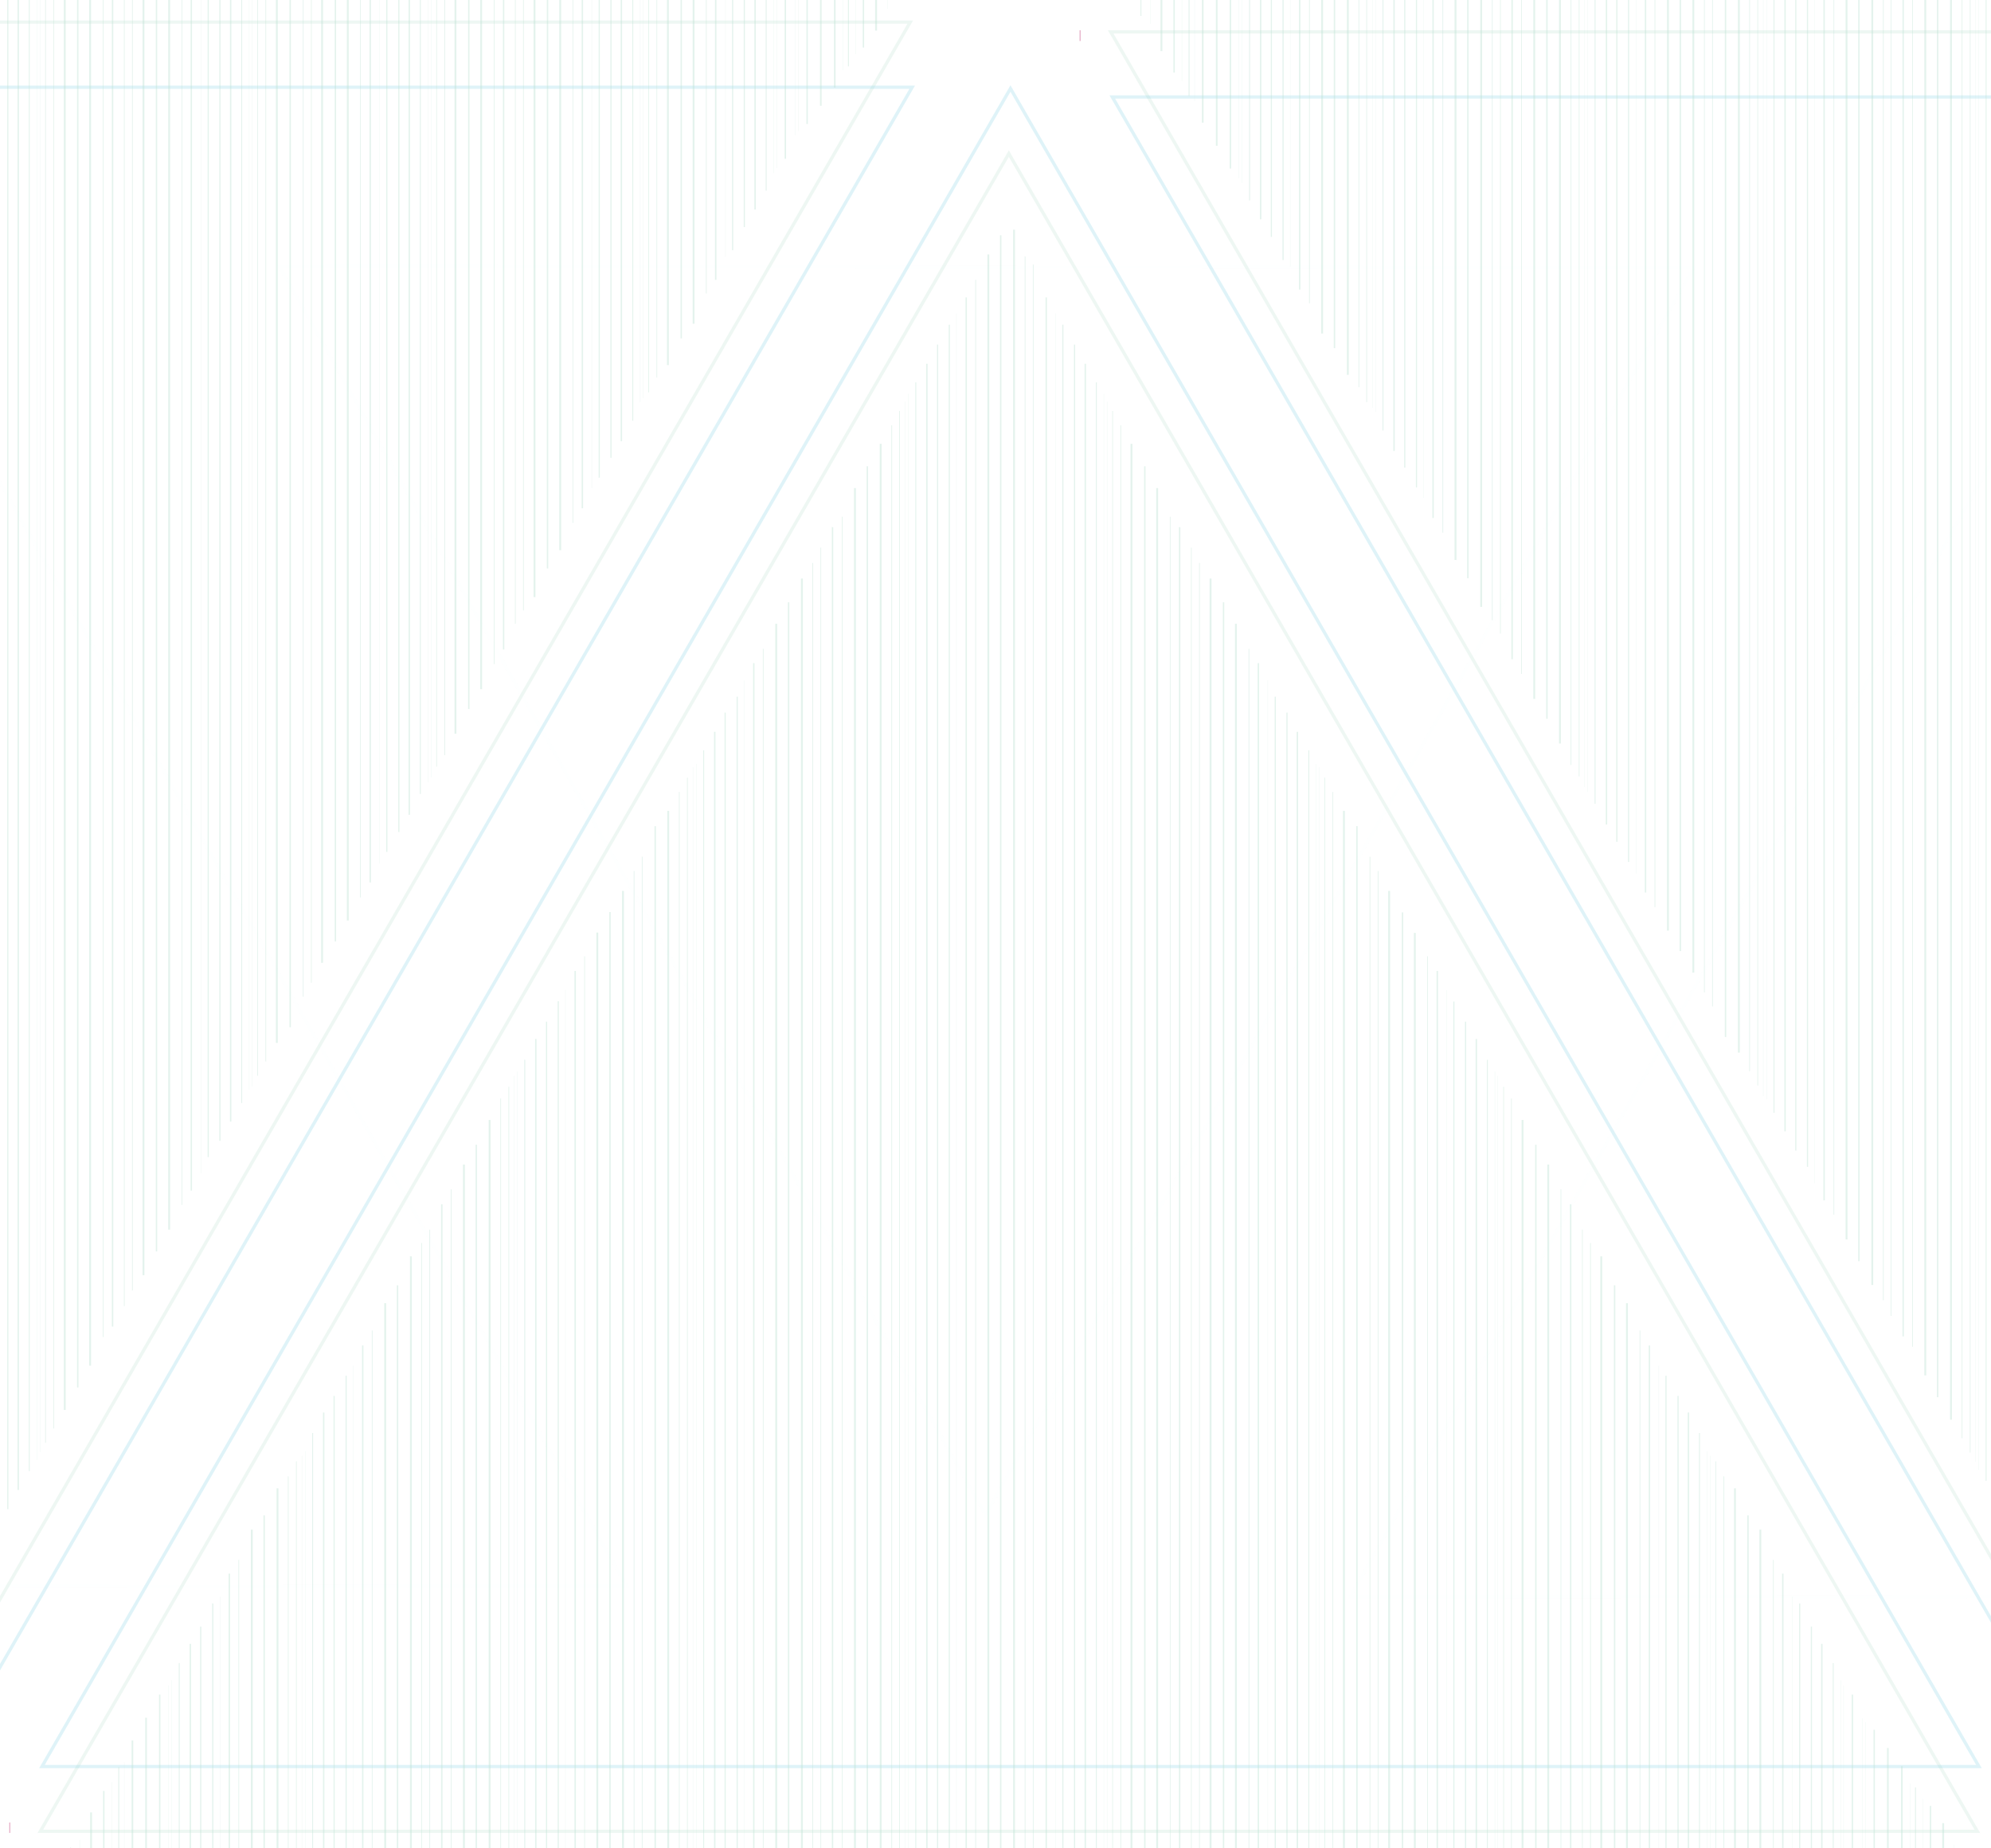 <?xml version="1.0" encoding="utf-8"?>
<!-- Generator: Adobe Illustrator 18.1.0, SVG Export Plug-In . SVG Version: 6.00 Build 0)  -->
<!DOCTYPE svg PUBLIC "-//W3C//DTD SVG 1.1//EN" "http://www.w3.org/Graphics/SVG/1.1/DTD/svg11.dtd">
<svg version="1.1" id="Layer_1" xmlns="http://www.w3.org/2000/svg" xmlns:xlink="http://www.w3.org/1999/xlink" x="0px" y="0px"
	 viewBox="0 0 612 568" enable-background="new 0 0 612 568" xml:space="preserve">
<g opacity="0.1">
	<defs>
		<polygon id="SVGID_1_" opacity="0.1" points="-242,487.8 192.6,487.4 -25.1,104.1 		"/>
	</defs>
	<clipPath id="SVGID_2_">
		<use xlink:href="#SVGID_1_"  overflow="visible"/>
	</clipPath>
	<use xlink:href="#SVGID_1_"  overflow="visible" fill="none" stroke="#83D2E4"/>
</g>
<polygon opacity="0.25" fill="none" stroke="#BDE2D3" points="279.8,6.8 -17.9,522.5 -315.6,6.8 "/>
<polygon opacity="0.25" fill="none" stroke="#83D2E4" points="280.4,26.8 -17.4,542.5 -315.1,26.8 "/>
<path opacity="0.4" fill="none" stroke="#B82265" stroke-width="7.200000e-02" d="M-310.1-7.8"/>
<path opacity="0.4" fill="none" stroke="#B82265" stroke-width="7.200000e-02" d="M-310.1-7.8"/>
<line opacity="0.4" fill="none" stroke="#BDE2D3" stroke-width="0.288" x1="-291.5" y1="-5.6" x2="-291.5" y2="26.5"/>
<line opacity="0.4" fill="none" stroke="#BDE2D3" stroke-width="0.432" x1="-278.8" y1="-5.5" x2="-278.8" y2="48.8"/>
<line opacity="0.4" fill="none" stroke="#BDE2D3" stroke-width="0.432" x1="-269.5" y1="-5.6" x2="-269.5" y2="64.4"/>
<line opacity="0.4" fill="none" stroke="#BDE2D3" stroke-width="0.576" x1="-300" y1="-5.6" x2="-300" y2="12.7"/>
<line opacity="0.4" fill="none" stroke="#BDE2D3" stroke-width="0.432" x1="-257.5" y1="-5.6" x2="-257.5" y2="86"/>
<line opacity="0.4" fill="none" stroke="#BDE2D3" stroke-width="0.432" x1="-246.8" y1="-5.6" x2="-246.8" y2="104"/>
<line opacity="0.4" fill="none" stroke="#BDE2D3" stroke-width="0.432" x1="-296.1" y1="-5.6" x2="-296.1" y2="19.3"/>
<line opacity="0.4" fill="none" stroke="#BDE2D3" stroke-width="7.200000e-02" x1="-289.8" y1="-5.6" x2="-289.8" y2="28.1"/>
<line opacity="0.4" fill="none" stroke="#BDE2D3" stroke-width="7.200000e-02" x1="-293.7" y1="-5.6" x2="-293.7" y2="21.9"/>
<line opacity="0.4" fill="none" stroke="#BDE2D3" stroke-width="0.504" x1="-287.3" y1="-5.6" x2="-287.3" y2="34.7"/>
<line opacity="0.4" fill="none" stroke="#BDE2D3" stroke-width="7.200000e-02" x1="-303.4" y1="-5.6" x2="-303.4" y2="4.3"/>
<path opacity="0.4" fill="none" stroke="#B82265" stroke-width="7.200000e-02" d="M-310.1-7.8"/>
<line opacity="0.4" fill="none" stroke="#BDE2D3" stroke-width="7.200000e-02" x1="-275.2" y1="-5.6" x2="-275.2" y2="53.2"/>
<line opacity="0.4" fill="none" stroke="#BDE2D3" stroke-width="0.288" x1="-272.9" y1="-5.6" x2="-272.9" y2="58.6"/>
<line opacity="0.4" fill="none" stroke="#BDE2D3" stroke-width="7.200000e-02" x1="-276.2" y1="-5.6" x2="-276.2" y2="51.7"/>
<line opacity="0.4" fill="none" stroke="#BDE2D3" stroke-width="0.36" x1="-266.2" y1="-5.6" x2="-266.2" y2="69.8"/>
<line opacity="0.4" fill="none" stroke="#BDE2D3" stroke-width="0.576" x1="-242.7" y1="-5.6" x2="-242.7" y2="112.2"/>
<line opacity="0.4" fill="none" stroke="#BDE2D3" stroke-width="0.576" x1="-250.6" y1="-5.6" x2="-250.6" y2="99.5"/>
<line opacity="0.4" fill="none" stroke="#BDE2D3" stroke-width="0.36" x1="-262.6" y1="-5.6" x2="-262.6" y2="76.9"/>
<line opacity="0.4" fill="none" stroke="#BDE2D3" stroke-width="0.216" x1="-254.5" y1="-5.6" x2="-254.5" y2="90.2"/>
<line opacity="0.4" fill="none" stroke="#BDE2D3" stroke-width="7.200000e-02" x1="-260.4" y1="-5.6" x2="-260.4" y2="78.9"/>
<line opacity="0.4" fill="none" stroke="#BDE2D3" stroke-width="0.216" x1="-239.3" y1="-5.6" x2="-239.3" y2="116"/>
<line opacity="0.4" fill="none" stroke="#BDE2D3" stroke-width="0.216" x1="-236.9" y1="-5.6" x2="-236.9" y2="120.6"/>
<line opacity="0.4" fill="none" stroke="#BDE2D3" stroke-width="0.432" x1="-228.5" y1="-5.6" x2="-228.5" y2="135.6"/>
<line opacity="0.4" fill="none" stroke="#BDE2D3" stroke-width="0.432" x1="-216.5" y1="-5.6" x2="-216.5" y2="156.2"/>
<line opacity="0.4" fill="none" stroke="#BDE2D3" stroke-width="0.432" x1="-205.8" y1="-5.6" x2="-205.8" y2="174.7"/>
<line opacity="0.4" fill="none" stroke="#BDE2D3" stroke-width="7.200000e-02" x1="-234.2" y1="-5.6" x2="-234.2" y2="123.6"/>
<line opacity="0.4" fill="none" stroke="#BDE2D3" stroke-width="0.288" x1="-231.9" y1="-5.6" x2="-231.9" y2="129.3"/>
<line opacity="0.4" fill="none" stroke="#BDE2D3" stroke-width="7.200000e-02" x1="-235.1" y1="-5.6" x2="-235.1" y2="122.3"/>
<line opacity="0.4" fill="none" stroke="#BDE2D3" stroke-width="0.36" x1="-225.2" y1="-5.6" x2="-225.2" y2="140.7"/>
<line opacity="0.4" fill="none" stroke="#BDE2D3" stroke-width="0.576" x1="-201.7" y1="-5.6" x2="-201.7" y2="183.5"/>
<line opacity="0.4" fill="none" stroke="#BDE2D3" stroke-width="0.576" x1="-209.6" y1="-5.6" x2="-209.6" y2="169.1"/>
<line opacity="0.4" fill="none" stroke="#BDE2D3" stroke-width="0.36" x1="-221.6" y1="-5.6" x2="-221.6" y2="146.8"/>
<line opacity="0.4" fill="none" stroke="#BDE2D3" stroke-width="0.216" x1="-213.5" y1="-5.6" x2="-213.5" y2="160.7"/>
<line opacity="0.4" fill="none" stroke="#BDE2D3" stroke-width="7.200000e-02" x1="-219.4" y1="-5.3" x2="-219.4" y2="150"/>
<line opacity="0.4" fill="none" stroke="#BDE2D3" stroke-width="0.216" x1="-198.3" y1="-5.6" x2="-198.3" y2="187.6"/>
<line opacity="0.4" fill="none" stroke="#BDE2D3" stroke-width="0.216" x1="-195.8" y1="-5.6" x2="-195.8" y2="191.7"/>
<line opacity="0.4" fill="none" stroke="#BDE2D3" stroke-width="0.504" x1="-283" y1="-5.6" x2="-283" y2="41.8"/>
<line opacity="0.4" fill="none" stroke="#BDE2D3" stroke-width="0.432" x1="-192.2" y1="-5.6" x2="-192.2" y2="199.6"/>
<line opacity="0.4" fill="none" stroke="#BDE2D3" stroke-width="0.432" x1="-181.5" y1="-5.6" x2="-181.5" y2="217.9"/>
<line opacity="0.4" fill="none" stroke="#BDE2D3" stroke-width="0.576" x1="-177.5" y1="-5.6" x2="-177.5" y2="225.5"/>
<line opacity="0.4" fill="none" stroke="#BDE2D3" stroke-width="0.576" x1="-185.4" y1="-5.6" x2="-185.4" y2="211.8"/>
<line opacity="0.4" fill="none" stroke="#BDE2D3" stroke-width="0.216" x1="-189.3" y1="-5.6" x2="-189.3" y2="204.1"/>
<line opacity="0.4" fill="none" stroke="#BDE2D3" stroke-width="0.216" x1="-174.1" y1="-5.6" x2="-174.1" y2="232.1"/>
<line opacity="0.4" fill="none" stroke="#BDE2D3" stroke-width="0.216" x1="-171.6" y1="-5.6" x2="-171.6" y2="235.6"/>
<line opacity="0.4" fill="none" stroke="#BDE2D3" stroke-width="0.432" x1="-163.2" y1="-5.6" x2="-163.2" y2="250.4"/>
<line opacity="0.4" fill="none" stroke="#BDE2D3" stroke-width="0.432" x1="-151.2" y1="-5.3" x2="-151.2" y2="271.3"/>
<line opacity="0.4" fill="none" stroke="#BDE2D3" stroke-width="0.432" x1="-140.5" y1="-5.5" x2="-140.5" y2="289.3"/>
<line opacity="0.4" fill="none" stroke="#BDE2D3" stroke-width="7.200000e-02" x1="-169" y1="-5.5" x2="-169" y2="240.4"/>
<line opacity="0.4" fill="none" stroke="#BDE2D3" stroke-width="0.288" x1="-166.7" y1="-5.6" x2="-166.7" y2="244"/>
<line opacity="0.4" fill="none" stroke="#BDE2D3" stroke-width="7.200000e-02" x1="-169.9" y1="-5.5" x2="-169.9" y2="238.9"/>
<line opacity="0.4" fill="none" stroke="#BDE2D3" stroke-width="0.36" x1="-160" y1="-5.6" x2="-160" y2="255.7"/>
<line opacity="0.4" fill="none" stroke="#BDE2D3" stroke-width="0.576" x1="-136.5" y1="-5.5" x2="-136.5" y2="295.9"/>
<line opacity="0.4" fill="none" stroke="#BDE2D3" stroke-width="0.576" x1="-144.3" y1="-5.6" x2="-144.3" y2="283"/>
<line opacity="0.4" fill="none" stroke="#BDE2D3" stroke-width="0.36" x1="-156.4" y1="-5.4" x2="-156.4" y2="261.9"/>
<line opacity="0.4" fill="none" stroke="#BDE2D3" stroke-width="0.216" x1="-148.3" y1="-5.4" x2="-148.3" y2="275.8"/>
<line opacity="0.4" fill="none" stroke="#BDE2D3" stroke-width="7.200000e-02" x1="-154.1" y1="-5.4" x2="-154.1" y2="265.5"/>
<line opacity="0.4" fill="none" stroke="#BDE2D3" stroke-width="0.216" x1="-133.1" y1="-5.6" x2="-133.1" y2="302"/>
<line opacity="0.4" fill="none" stroke="#BDE2D3" stroke-width="0.216" x1="-130.6" y1="-5.6" x2="-130.6" y2="306.3"/>
<line opacity="0.4" fill="none" stroke="#BDE2D3" stroke-width="0.432" x1="-126.6" y1="-5.6" x2="-126.6" y2="315.7"/>
<line opacity="0.4" fill="none" stroke="#BDE2D3" stroke-width="0.576" x1="-122.5" y1="-5.6" x2="-122.5" y2="320.5"/>
<line opacity="0.4" fill="none" stroke="#BDE2D3" stroke-width="0.216" x1="-119.2" y1="-5.6" x2="-119.2" y2="326.2"/>
<line opacity="0.4" fill="none" stroke="#BDE2D3" stroke-width="0.216" x1="-116.7" y1="-5.6" x2="-116.7" y2="330.6"/>
<line opacity="0.4" fill="none" stroke="#BDE2D3" stroke-width="0.432" x1="-108.3" y1="-5.5" x2="-108.3" y2="344.7"/>
<line opacity="0.4" fill="none" stroke="#BDE2D3" stroke-width="0.432" x1="-96.3" y1="-5.6" x2="-96.3" y2="365.9"/>
<line opacity="0.4" fill="none" stroke="#BDE2D3" stroke-width="0.432" x1="-85.6" y1="-5.6" x2="-85.6" y2="384.6"/>
<line opacity="0.4" fill="none" stroke="#BDE2D3" stroke-width="7.200000e-02" x1="-114" y1="-5.6" x2="-114" y2="334.8"/>
<line opacity="0.4" fill="none" stroke="#BDE2D3" stroke-width="0.288" x1="-111.7" y1="-5.5" x2="-111.7" y2="339"/>
<line opacity="0.4" fill="none" stroke="#BDE2D3" stroke-width="7.200000e-02" x1="-115" y1="-5.6" x2="-115" y2="333.9"/>
<line opacity="0.4" fill="none" stroke="#BDE2D3" stroke-width="0.36" x1="-105" y1="-5.6" x2="-105" y2="350.6"/>
<line opacity="0.4" fill="none" stroke="#BDE2D3" stroke-width="0.576" x1="-81.5" y1="-5.6" x2="-81.5" y2="391.9"/>
<line opacity="0.4" fill="none" stroke="#BDE2D3" stroke-width="0.576" x1="-89.4" y1="-5.6" x2="-89.4" y2="377.9"/>
<line opacity="0.4" fill="none" stroke="#BDE2D3" stroke-width="0.36" x1="-101.4" y1="-5.6" x2="-101.4" y2="355.6"/>
<line opacity="0.4" fill="none" stroke="#BDE2D3" stroke-width="0.216" x1="-93.3" y1="-5.6" x2="-93.3" y2="370.3"/>
<line opacity="0.4" fill="none" stroke="#BDE2D3" stroke-width="7.200000e-02" x1="-99.2" y1="-5.6" x2="-99.2" y2="360.6"/>
<line opacity="0.4" fill="none" stroke="#BDE2D3" stroke-width="0.216" x1="-78.1" y1="-5.6" x2="-78.1" y2="396.6"/>
<line opacity="0.4" fill="none" stroke="#BDE2D3" stroke-width="0.216" x1="-75.7" y1="-5.6" x2="-75.7" y2="401.4"/>
<line opacity="0.4" fill="none" stroke="#BDE2D3" stroke-width="0.432" x1="-72" y1="-5.6" x2="-72" y2="407.7"/>
<line opacity="0.4" fill="none" stroke="#BDE2D3" stroke-width="0.432" x1="-61.4" y1="-5.6" x2="-61.4" y2="426.4"/>
<line opacity="0.4" fill="none" stroke="#BDE2D3" stroke-width="0.576" x1="-57.3" y1="-5.6" x2="-57.3" y2="433.3"/>
<line opacity="0.4" fill="none" stroke="#BDE2D3" stroke-width="0.576" x1="-65.2" y1="-5.6" x2="-65.2" y2="419.7"/>
<line opacity="0.4" fill="none" stroke="#BDE2D3" stroke-width="0.216" x1="-69.1" y1="-5.5" x2="-69.1" y2="410.9"/>
<line opacity="0.4" fill="none" stroke="#BDE2D3" stroke-width="0.216" x1="-53.9" y1="-5.5" x2="-53.9" y2="439"/>
<line opacity="0.4" fill="none" stroke="#BDE2D3" stroke-width="0.216" x1="-51.4" y1="-5.6" x2="-51.4" y2="443.4"/>
<line opacity="0.4" fill="none" stroke="#BDE2D3" stroke-width="0.432" x1="-43" y1="-5.6" x2="-43" y2="457.9"/>
<line opacity="0.4" fill="none" stroke="#BDE2D3" stroke-width="0.432" x1="-31" y1="-5.6" x2="-31" y2="478.3"/>
<line opacity="0.4" fill="none" stroke="#BDE2D3" stroke-width="0.432" x1="-20.3" y1="-5.6" x2="-20.3" y2="497.4"/>
<line opacity="0.4" fill="none" stroke="#BDE2D3" stroke-width="7.200000e-02" x1="-48.8" y1="-5.6" x2="-48.8" y2="448.7"/>
<line opacity="0.4" fill="none" stroke="#BDE2D3" stroke-width="0.288" x1="-46.5" y1="-5.6" x2="-46.5" y2="452.1"/>
<line opacity="0.4" fill="none" stroke="#BDE2D3" stroke-width="7.200000e-02" x1="-49.7" y1="-5.6" x2="-49.7" y2="446.2"/>
<line opacity="0.4" fill="none" stroke="#BDE2D3" stroke-width="0.36" x1="-39.8" y1="-5.5" x2="-39.8" y2="463.8"/>
<line opacity="0.4" fill="none" stroke="#BDE2D3" stroke-width="0.576" x1="-16.3" y1="-5.6" x2="-16.3" y2="499.1"/>
<line opacity="0.4" fill="none" stroke="#BDE2D3" stroke-width="0.576" x1="-24.2" y1="-5.5" x2="-24.2" y2="491.4"/>
<line opacity="0.4" fill="none" stroke="#BDE2D3" stroke-width="0.36" x1="-36.2" y1="-5.5" x2="-36.2" y2="469.9"/>
<line opacity="0.4" fill="none" stroke="#BDE2D3" stroke-width="0.216" x1="-28.1" y1="-5.5" x2="-28.1" y2="483.6"/>
<line opacity="0.4" fill="none" stroke="#BDE2D3" stroke-width="7.200000e-02" x1="-33.9" y1="-5.6" x2="-33.9" y2="473.3"/>
<line opacity="0.4" fill="none" stroke="#BDE2D3" stroke-width="0.216" x1="-12.9" y1="-5.6" x2="-12.9" y2="490.8"/>
<line opacity="0.4" fill="none" stroke="#BDE2D3" stroke-width="0.216" x1="-10.4" y1="-5.5" x2="-10.4" y2="488.4"/>
<line opacity="0.4" fill="none" stroke="#BDE2D3" stroke-width="0.432" x1="241.4" y1="-5.5" x2="241.4" y2="48.8"/>
<line opacity="0.4" fill="none" stroke="#BDE2D3" stroke-width="0.432" x1="232.1" y1="-5.6" x2="232.1" y2="64.4"/>
<line opacity="0.4" fill="none" stroke="#BDE2D3" stroke-width="0.432" x1="220" y1="-5.6" x2="220" y2="86"/>
<line opacity="0.4" fill="none" stroke="#BDE2D3" stroke-width="0.432" x1="209.4" y1="-5.6" x2="209.4" y2="104"/>
<line opacity="0.4" fill="none" stroke="#BDE2D3" stroke-width="7.200000e-02" x1="237.8" y1="-5.6" x2="237.8" y2="53.2"/>
<line opacity="0.4" fill="none" stroke="#BDE2D3" stroke-width="0.288" x1="235.5" y1="-5.5" x2="235.5" y2="58.6"/>
<line opacity="0.4" fill="none" stroke="#BDE2D3" stroke-width="7.200000e-02" x1="238.7" y1="-5.6" x2="238.7" y2="51.7"/>
<line opacity="0.4" fill="none" stroke="#BDE2D3" stroke-width="0.36" x1="228.8" y1="-5.6" x2="228.8" y2="69.8"/>
<line opacity="0.4" fill="none" stroke="#BDE2D3" stroke-width="0.576" x1="205.3" y1="-5.5" x2="205.3" y2="112.2"/>
<line opacity="0.4" fill="none" stroke="#BDE2D3" stroke-width="0.576" x1="213.2" y1="-5.5" x2="213.2" y2="99.5"/>
<line opacity="0.4" fill="none" stroke="#BDE2D3" stroke-width="0.36" x1="225.2" y1="-5.5" x2="225.2" y2="76.9"/>
<line opacity="0.4" fill="none" stroke="#BDE2D3" stroke-width="0.216" x1="217.1" y1="-5.5" x2="217.1" y2="90.2"/>
<line opacity="0.4" fill="none" stroke="#BDE2D3" stroke-width="7.200000e-02" x1="223" y1="-5.6" x2="223" y2="78.9"/>
<line opacity="0.4" fill="none" stroke="#BDE2D3" stroke-width="0.216" x1="201.9" y1="-5.6" x2="201.9" y2="116"/>
<line opacity="0.4" fill="none" stroke="#BDE2D3" stroke-width="0.216" x1="199.4" y1="-5.5" x2="199.4" y2="120.6"/>
<line opacity="0.4" fill="none" stroke="#BDE2D3" stroke-width="0.432" x1="191" y1="-5.6" x2="191" y2="135.6"/>
<line opacity="0.4" fill="none" stroke="#BDE2D3" stroke-width="0.432" x1="179" y1="-5.6" x2="179" y2="156.2"/>
<line opacity="0.4" fill="none" stroke="#BDE2D3" stroke-width="0.432" x1="168.3" y1="-5.6" x2="168.3" y2="174.7"/>
<line opacity="0.4" fill="none" stroke="#BDE2D3" stroke-width="7.200000e-02" x1="196.8" y1="-5.5" x2="196.8" y2="123.6"/>
<line opacity="0.4" fill="none" stroke="#BDE2D3" stroke-width="0.288" x1="194.5" y1="-5.6" x2="194.5" y2="129.3"/>
<line opacity="0.4" fill="none" stroke="#BDE2D3" stroke-width="7.200000e-02" x1="197.7" y1="-5.5" x2="197.7" y2="122.3"/>
<line opacity="0.4" fill="none" stroke="#BDE2D3" stroke-width="0.36" x1="187.8" y1="-5.5" x2="187.8" y2="140.7"/>
<line opacity="0.4" fill="none" stroke="#BDE2D3" stroke-width="0.576" x1="164.3" y1="-5.5" x2="164.3" y2="183.5"/>
<line opacity="0.4" fill="none" stroke="#BDE2D3" stroke-width="0.576" x1="172.2" y1="-5.6" x2="172.2" y2="169.1"/>
<line opacity="0.4" fill="none" stroke="#BDE2D3" stroke-width="0.36" x1="184.2" y1="-5.6" x2="184.2" y2="146.8"/>
<line opacity="0.4" fill="none" stroke="#BDE2D3" stroke-width="0.216" x1="176.1" y1="-5.6" x2="176.1" y2="160.7"/>
<line opacity="0.4" fill="none" stroke="#BDE2D3" stroke-width="7.200000e-02" x1="181.9" y1="-5.6" x2="181.9" y2="150"/>
<line opacity="0.4" fill="none" stroke="#BDE2D3" stroke-width="0.216" x1="160.9" y1="-5.6" x2="160.9" y2="187.6"/>
<line opacity="0.4" fill="none" stroke="#BDE2D3" stroke-width="0.216" x1="158.4" y1="-5.5" x2="158.4" y2="191.7"/>
<line opacity="0.4" fill="none" stroke="#BDE2D3" stroke-width="0.432" x1="154.8" y1="-5.5" x2="154.8" y2="199.6"/>
<line opacity="0.4" fill="none" stroke="#BDE2D3" stroke-width="0.432" x1="144.1" y1="-5.5" x2="144.1" y2="217.9"/>
<line opacity="0.4" fill="none" stroke="#BDE2D3" stroke-width="0.576" x1="140" y1="-5.6" x2="140" y2="225.5"/>
<line opacity="0.4" fill="none" stroke="#BDE2D3" stroke-width="0.576" x1="147.9" y1="-5.6" x2="147.9" y2="211.8"/>
<line opacity="0.4" fill="none" stroke="#BDE2D3" stroke-width="0.216" x1="151.9" y1="-5.6" x2="151.9" y2="204.1"/>
<line opacity="0.4" fill="none" stroke="#BDE2D3" stroke-width="0.216" x1="136.7" y1="-5.6" x2="136.7" y2="232.1"/>
<line opacity="0.4" fill="none" stroke="#BDE2D3" stroke-width="0.216" x1="134.2" y1="-5.6" x2="134.2" y2="235.6"/>
<line opacity="0.4" fill="none" stroke="#BDE2D3" stroke-width="0.432" x1="125.8" y1="-5.5" x2="125.8" y2="250.4"/>
<line opacity="0.4" fill="none" stroke="#BDE2D3" stroke-width="0.432" x1="113.8" y1="-5.6" x2="113.8" y2="271.2"/>
<line opacity="0.4" fill="none" stroke="#BDE2D3" stroke-width="0.432" x1="103.1" y1="-5.5" x2="103.1" y2="289.3"/>
<line opacity="0.4" fill="none" stroke="#BDE2D3" stroke-width="7.200000e-02" x1="131.5" y1="-5.6" x2="131.5" y2="240.4"/>
<line opacity="0.4" fill="none" stroke="#BDE2D3" stroke-width="0.288" x1="129.2" y1="-5.5" x2="129.2" y2="244"/>
<line opacity="0.4" fill="none" stroke="#BDE2D3" stroke-width="7.200000e-02" x1="132.5" y1="-5.6" x2="132.5" y2="238.9"/>
<line opacity="0.4" fill="none" stroke="#BDE2D3" stroke-width="0.36" x1="122.6" y1="-5.5" x2="122.6" y2="255.7"/>
<line opacity="0.4" fill="none" stroke="#BDE2D3" stroke-width="0.576" x1="99" y1="-5.5" x2="99" y2="295.9"/>
<line opacity="0.4" fill="none" stroke="#BDE2D3" stroke-width="0.576" x1="106.9" y1="-5.5" x2="106.9" y2="282.9"/>
<line opacity="0.4" fill="none" stroke="#BDE2D3" stroke-width="0.36" x1="118.9" y1="-5.5" x2="118.9" y2="261.8"/>
<line opacity="0.4" fill="none" stroke="#BDE2D3" stroke-width="0.216" x1="110.8" y1="-5.5" x2="110.8" y2="275.8"/>
<line opacity="0.4" fill="none" stroke="#BDE2D3" stroke-width="7.200000e-02" x1="116.7" y1="-5.5" x2="116.7" y2="265.4"/>
<line opacity="0.4" fill="none" stroke="#BDE2D3" stroke-width="0.216" x1="95.7" y1="-5.6" x2="95.7" y2="302"/>
<line opacity="0.4" fill="none" stroke="#BDE2D3" stroke-width="0.216" x1="93.2" y1="-5.6" x2="93.2" y2="306.3"/>
<line opacity="0.4" fill="none" stroke="#BDE2D3" stroke-width="0.432" x1="89.2" y1="-5.6" x2="89.2" y2="315.7"/>
<line opacity="0.4" fill="none" stroke="#BDE2D3" stroke-width="0.576" x1="85.1" y1="-5.6" x2="85.1" y2="320.5"/>
<line opacity="0.4" fill="none" stroke="#BDE2D3" stroke-width="0.216" x1="81.7" y1="-5.5" x2="81.7" y2="326.2"/>
<line opacity="0.4" fill="none" stroke="#BDE2D3" stroke-width="0.216" x1="79.2" y1="-5.6" x2="79.2" y2="330.6"/>
<line opacity="0.4" fill="none" stroke="#BDE2D3" stroke-width="0.432" x1="70.9" y1="-5.5" x2="70.9" y2="344.7"/>
<line opacity="0.4" fill="none" stroke="#BDE2D3" stroke-width="0.432" x1="58.8" y1="-5.5" x2="58.8" y2="365.9"/>
<line opacity="0.4" fill="none" stroke="#BDE2D3" stroke-width="0.432" x1="48.1" y1="-5.6" x2="48.1" y2="384.6"/>
<line opacity="0.4" fill="none" stroke="#BDE2D3" stroke-width="7.200000e-02" x1="76.6" y1="-5.5" x2="76.6" y2="334.8"/>
<line opacity="0.4" fill="none" stroke="#BDE2D3" stroke-width="0.288" x1="74.3" y1="-5.5" x2="74.3" y2="339"/>
<line opacity="0.4" fill="none" stroke="#BDE2D3" stroke-width="7.200000e-02" x1="77.5" y1="-5.6" x2="77.5" y2="333.9"/>
<line opacity="0.4" fill="none" stroke="#BDE2D3" stroke-width="0.36" x1="67.6" y1="-5.5" x2="67.6" y2="350.6"/>
<line opacity="0.4" fill="none" stroke="#BDE2D3" stroke-width="0.576" x1="44.1" y1="-5.5" x2="44.1" y2="391.9"/>
<line opacity="0.4" fill="none" stroke="#BDE2D3" stroke-width="0.576" x1="52" y1="-5.5" x2="52" y2="377.9"/>
<line opacity="0.4" fill="none" stroke="#BDE2D3" stroke-width="0.36" x1="64" y1="-5.6" x2="64" y2="355.6"/>
<line opacity="0.4" fill="none" stroke="#BDE2D3" stroke-width="0.216" x1="55.9" y1="-5.5" x2="55.9" y2="370.3"/>
<line opacity="0.4" fill="none" stroke="#BDE2D3" stroke-width="7.200000e-02" x1="61.8" y1="-5.5" x2="61.8" y2="360.6"/>
<line opacity="0.4" fill="none" stroke="#BDE2D3" stroke-width="0.216" x1="40.7" y1="-5.6" x2="40.7" y2="396.6"/>
<line opacity="0.4" fill="none" stroke="#BDE2D3" stroke-width="0.216" x1="38.2" y1="-5.5" x2="38.2" y2="401.4"/>
<line opacity="0.4" fill="none" stroke="#BDE2D3" stroke-width="0.432" x1="34.6" y1="-5.6" x2="34.6" y2="407.7"/>
<line opacity="0.4" fill="none" stroke="#BDE2D3" stroke-width="0.432" x1="23.9" y1="-5.6" x2="23.9" y2="426.4"/>
<line opacity="0.4" fill="none" stroke="#BDE2D3" stroke-width="0.576" x1="19.9" y1="-5.6" x2="19.9" y2="433.3"/>
<line opacity="0.4" fill="none" stroke="#BDE2D3" stroke-width="0.576" x1="27.7" y1="-5.6" x2="27.7" y2="419.7"/>
<line opacity="0.4" fill="none" stroke="#BDE2D3" stroke-width="0.216" x1="31.7" y1="-5.5" x2="31.7" y2="410.9"/>
<line opacity="0.4" fill="none" stroke="#BDE2D3" stroke-width="0.216" x1="16.5" y1="-5.6" x2="16.5" y2="439"/>
<line opacity="0.4" fill="none" stroke="#BDE2D3" stroke-width="0.216" x1="14" y1="-5.6" x2="14" y2="443.4"/>
<line opacity="0.4" fill="none" stroke="#BDE2D3" stroke-width="0.432" x1="5.6" y1="-5.6" x2="5.6" y2="457.9"/>
<line opacity="0.4" fill="none" stroke="#BDE2D3" stroke-width="0.432" x1="-6.4" y1="-5.6" x2="-6.4" y2="478.3"/>
<line opacity="0.4" fill="none" stroke="#BDE2D3" stroke-width="7.200000e-02" x1="11.3" y1="-5.6" x2="11.3" y2="448.7"/>
<line opacity="0.4" fill="none" stroke="#BDE2D3" stroke-width="0.288" x1="9" y1="-5.5" x2="9" y2="452.1"/>
<line opacity="0.4" fill="none" stroke="#BDE2D3" stroke-width="7.200000e-02" x1="12.3" y1="-5.5" x2="12.3" y2="446.2"/>
<line opacity="0.4" fill="none" stroke="#BDE2D3" stroke-width="0.36" x1="2.4" y1="-5.5" x2="2.4" y2="463.8"/>
<line opacity="0.4" fill="none" stroke="#BDE2D3" stroke-width="0.36" x1="-1.3" y1="-5.5" x2="-1.3" y2="469.9"/>
<line opacity="0.4" fill="none" stroke="#BDE2D3" stroke-width="7.200000e-02" x1="-3.5" y1="-5.6" x2="-3.5" y2="473.3"/>
<line opacity="0.4" fill="none" stroke="#BDE2D3" stroke-width="0.288" x1="260.8" y1="-5.5" x2="260.8" y2="20.4"/>
<line opacity="0.4" fill="none" stroke="#BDE2D3" stroke-width="0.432" x1="248.1" y1="-5.5" x2="248.1" y2="38.1"/>
<line opacity="0.4" fill="none" stroke="#BDE2D3" stroke-width="0.576" x1="269.3" y1="-5.5" x2="269.3" y2="9.4"/>
<line opacity="0.4" fill="none" stroke="#BDE2D3" stroke-width="0.432" x1="265.4" y1="-5.5" x2="265.4" y2="14.6"/>
<line opacity="0.4" fill="none" stroke="#BDE2D3" stroke-width="7.200000e-02" x1="259.1" y1="-5.5" x2="259.1" y2="21.6"/>
<line opacity="0.4" fill="none" stroke="#BDE2D3" stroke-width="7.200000e-02" x1="263" y1="-5.5" x2="263" y2="16.7"/>
<line opacity="0.4" fill="none" stroke="#BDE2D3" stroke-width="0.504" x1="256.6" y1="-5.5" x2="256.6" y2="26.9"/>
<line opacity="0.4" fill="none" stroke="#BDE2D3" stroke-width="7.200000e-02" x1="272.8" y1="-5.6" x2="272.8" y2="2.7"/>
<line opacity="0.4" fill="none" stroke="#BDE2D3" stroke-width="7.200000e-02" x1="244.5" y1="-5.6" x2="244.5" y2="41.5"/>
<line opacity="0.4" fill="none" stroke="#BDE2D3" stroke-width="7.200000e-02" x1="245.5" y1="-5.5" x2="245.5" y2="40.3"/>
<line opacity="0.4" fill="none" stroke="#BDE2D3" stroke-width="0.504" x1="252.3" y1="-5.5" x2="252.3" y2="32.5"/>
<path opacity="0.4" fill="none" stroke="#BDE2D3" stroke-width="0.432" d="M-310.1-7.8"/>
<line opacity="0.4" fill="none" stroke="#BDE2D3" stroke-width="0.288" x1="-306.3" y1="-5.6" x2="-306.3" y2="1.9"/>
<line opacity="0.4" fill="none" stroke="#B82265" stroke-width="0.288" x1="-325" y1="6.3" x2="-325" y2="9.6"/>
<g opacity="0.1">
	<defs>
		<polygon id="SVGID_3_" opacity="0.1" points="85.9,81.9 520.6,82.3 302.9,465.5 		"/>
	</defs>
	<clipPath id="SVGID_4_">
		<use xlink:href="#SVGID_3_"  overflow="visible"/>
	</clipPath>
	<use xlink:href="#SVGID_3_"  overflow="visible" fill="none" stroke="#83D2E4"/>
</g>
<polygon opacity="0.25" fill="none" stroke="#BDE2D3" points="607.8,562.8 310.1,47.2 12.4,562.8 "/>
<polygon opacity="0.25" fill="none" stroke="#83D2E4" points="608.3,542.9 310.6,27.2 12.9,542.9 "/>
<path opacity="0.4" fill="none" stroke="#B82265" stroke-width="7.200000e-02" d="M17.9,577.5"/>
<path opacity="0.4" fill="none" stroke="#B82265" stroke-width="7.200000e-02" d="M17.9,577.5"/>
<line opacity="0.4" fill="none" stroke="#BDE2D3" stroke-width="0.288" x1="36.5" y1="575.3" x2="36.5" y2="543.1"/>
<line opacity="0.4" fill="none" stroke="#BDE2D3" stroke-width="0.432" x1="49.1" y1="575.2" x2="49.1" y2="520.8"/>
<line opacity="0.4" fill="none" stroke="#BDE2D3" stroke-width="0.432" x1="58.5" y1="575.3" x2="58.5" y2="505.2"/>
<line opacity="0.4" fill="none" stroke="#BDE2D3" stroke-width="0.576" x1="28" y1="575.3" x2="28" y2="557"/>
<line opacity="0.4" fill="none" stroke="#BDE2D3" stroke-width="0.432" x1="70.5" y1="575.3" x2="70.5" y2="483.6"/>
<line opacity="0.4" fill="none" stroke="#BDE2D3" stroke-width="0.432" x1="81.2" y1="575.3" x2="81.2" y2="465.7"/>
<line opacity="0.4" fill="none" stroke="#BDE2D3" stroke-width="0.432" x1="31.9" y1="575.3" x2="31.9" y2="550.4"/>
<line opacity="0.4" fill="none" stroke="#BDE2D3" stroke-width="7.200000e-02" x1="38.2" y1="575.3" x2="38.2" y2="541.6"/>
<line opacity="0.4" fill="none" stroke="#BDE2D3" stroke-width="7.200000e-02" x1="34.3" y1="575.3" x2="34.3" y2="547.7"/>
<line opacity="0.4" fill="none" stroke="#BDE2D3" stroke-width="0.504" x1="40.7" y1="575.3" x2="40.7" y2="534.9"/>
<line opacity="0.4" fill="none" stroke="#BDE2D3" stroke-width="7.200000e-02" x1="24.5" y1="575.3" x2="24.5" y2="565.4"/>
<path opacity="0.4" fill="none" stroke="#B82265" stroke-width="7.200000e-02" d="M17.9,577.5"/>
<line opacity="0.4" fill="none" stroke="#BDE2D3" stroke-width="7.200000e-02" x1="52.8" y1="575.3" x2="52.8" y2="516.4"/>
<line opacity="0.4" fill="none" stroke="#BDE2D3" stroke-width="0.288" x1="55.1" y1="575.3" x2="55.1" y2="511.1"/>
<line opacity="0.4" fill="none" stroke="#BDE2D3" stroke-width="7.200000e-02" x1="51.8" y1="575.3" x2="51.8" y2="518"/>
<line opacity="0.4" fill="none" stroke="#BDE2D3" stroke-width="0.36" x1="61.7" y1="575.3" x2="61.7" y2="499.9"/>
<line opacity="0.4" fill="none" stroke="#BDE2D3" stroke-width="0.576" x1="85.3" y1="575.3" x2="85.3" y2="457.4"/>
<line opacity="0.4" fill="none" stroke="#BDE2D3" stroke-width="0.576" x1="77.4" y1="575.3" x2="77.4" y2="470.1"/>
<line opacity="0.4" fill="none" stroke="#BDE2D3" stroke-width="0.36" x1="65.4" y1="575.3" x2="65.4" y2="492.8"/>
<line opacity="0.4" fill="none" stroke="#BDE2D3" stroke-width="0.216" x1="73.4" y1="575.3" x2="73.4" y2="479.4"/>
<line opacity="0.4" fill="none" stroke="#BDE2D3" stroke-width="7.200000e-02" x1="67.6" y1="575.3" x2="67.6" y2="490.7"/>
<line opacity="0.4" fill="none" stroke="#BDE2D3" stroke-width="0.216" x1="88.6" y1="575.3" x2="88.6" y2="453.7"/>
<line opacity="0.4" fill="none" stroke="#BDE2D3" stroke-width="0.216" x1="91.1" y1="575.3" x2="91.1" y2="449.1"/>
<line opacity="0.4" fill="none" stroke="#BDE2D3" stroke-width="0.432" x1="99.5" y1="575.3" x2="99.5" y2="434.1"/>
<line opacity="0.4" fill="none" stroke="#BDE2D3" stroke-width="0.432" x1="111.5" y1="575.3" x2="111.5" y2="413.5"/>
<line opacity="0.4" fill="none" stroke="#BDE2D3" stroke-width="0.432" x1="122.2" y1="575.3" x2="122.2" y2="395"/>
<line opacity="0.4" fill="none" stroke="#BDE2D3" stroke-width="7.200000e-02" x1="93.8" y1="575.3" x2="93.8" y2="446"/>
<line opacity="0.4" fill="none" stroke="#BDE2D3" stroke-width="0.288" x1="96.1" y1="575.3" x2="96.1" y2="440.4"/>
<line opacity="0.4" fill="none" stroke="#BDE2D3" stroke-width="7.200000e-02" x1="92.8" y1="575.3" x2="92.8" y2="447.4"/>
<line opacity="0.4" fill="none" stroke="#BDE2D3" stroke-width="0.36" x1="102.7" y1="575.3" x2="102.7" y2="429"/>
<line opacity="0.4" fill="none" stroke="#BDE2D3" stroke-width="0.576" x1="126.3" y1="575.3" x2="126.3" y2="386.1"/>
<line opacity="0.4" fill="none" stroke="#BDE2D3" stroke-width="0.576" x1="118.4" y1="575.3" x2="118.4" y2="400.5"/>
<line opacity="0.4" fill="none" stroke="#BDE2D3" stroke-width="0.36" x1="106.4" y1="575.3" x2="106.4" y2="422.8"/>
<line opacity="0.4" fill="none" stroke="#BDE2D3" stroke-width="0.216" x1="114.4" y1="575.3" x2="114.4" y2="408.9"/>
<line opacity="0.4" fill="none" stroke="#BDE2D3" stroke-width="7.200000e-02" x1="108.6" y1="575" x2="108.6" y2="419.7"/>
<line opacity="0.4" fill="none" stroke="#BDE2D3" stroke-width="0.216" x1="129.6" y1="575.3" x2="129.6" y2="382"/>
<line opacity="0.4" fill="none" stroke="#BDE2D3" stroke-width="0.216" x1="132.1" y1="575.3" x2="132.1" y2="377.9"/>
<line opacity="0.4" fill="none" stroke="#BDE2D3" stroke-width="0.504" x1="44.9" y1="575.3" x2="44.9" y2="527.9"/>
<line opacity="0.4" fill="none" stroke="#BDE2D3" stroke-width="0.432" x1="135.8" y1="575.3" x2="135.8" y2="370.1"/>
<line opacity="0.4" fill="none" stroke="#BDE2D3" stroke-width="0.432" x1="146.4" y1="575.3" x2="146.4" y2="351.8"/>
<line opacity="0.4" fill="none" stroke="#BDE2D3" stroke-width="0.576" x1="150.5" y1="575.3" x2="150.5" y2="344.2"/>
<line opacity="0.4" fill="none" stroke="#BDE2D3" stroke-width="0.576" x1="142.6" y1="575.3" x2="142.6" y2="357.9"/>
<line opacity="0.4" fill="none" stroke="#BDE2D3" stroke-width="0.216" x1="138.7" y1="575.3" x2="138.7" y2="365.5"/>
<line opacity="0.4" fill="none" stroke="#BDE2D3" stroke-width="0.216" x1="153.9" y1="575.3" x2="153.9" y2="337.6"/>
<line opacity="0.4" fill="none" stroke="#BDE2D3" stroke-width="0.216" x1="156.4" y1="575.3" x2="156.4" y2="334"/>
<line opacity="0.4" fill="none" stroke="#BDE2D3" stroke-width="0.432" x1="164.7" y1="575.3" x2="164.7" y2="319.3"/>
<line opacity="0.4" fill="none" stroke="#BDE2D3" stroke-width="0.432" x1="176.8" y1="575" x2="176.8" y2="298.4"/>
<line opacity="0.4" fill="none" stroke="#BDE2D3" stroke-width="0.432" x1="187.5" y1="575.2" x2="187.5" y2="280.3"/>
<line opacity="0.4" fill="none" stroke="#BDE2D3" stroke-width="7.200000e-02" x1="159" y1="575.2" x2="159" y2="329.3"/>
<line opacity="0.4" fill="none" stroke="#BDE2D3" stroke-width="0.288" x1="161.3" y1="575.3" x2="161.3" y2="325.7"/>
<line opacity="0.4" fill="none" stroke="#BDE2D3" stroke-width="7.200000e-02" x1="158.1" y1="575.2" x2="158.1" y2="330.7"/>
<line opacity="0.4" fill="none" stroke="#BDE2D3" stroke-width="0.36" x1="168" y1="575.3" x2="168" y2="314"/>
<line opacity="0.4" fill="none" stroke="#BDE2D3" stroke-width="0.576" x1="191.5" y1="575.2" x2="191.5" y2="273.8"/>
<line opacity="0.4" fill="none" stroke="#BDE2D3" stroke-width="0.576" x1="183.6" y1="575.2" x2="183.6" y2="286.6"/>
<line opacity="0.4" fill="none" stroke="#BDE2D3" stroke-width="0.36" x1="171.6" y1="575" x2="171.6" y2="307.7"/>
<line opacity="0.4" fill="none" stroke="#BDE2D3" stroke-width="0.216" x1="179.7" y1="575.1" x2="179.7" y2="293.9"/>
<line opacity="0.4" fill="none" stroke="#BDE2D3" stroke-width="7.200000e-02" x1="173.8" y1="575.1" x2="173.8" y2="304.2"/>
<line opacity="0.4" fill="none" stroke="#BDE2D3" stroke-width="0.216" x1="194.9" y1="575.3" x2="194.9" y2="267.7"/>
<line opacity="0.4" fill="none" stroke="#BDE2D3" stroke-width="0.216" x1="197.4" y1="575.3" x2="197.4" y2="263.3"/>
<line opacity="0.4" fill="none" stroke="#BDE2D3" stroke-width="0.432" x1="201.4" y1="575.3" x2="201.4" y2="253.9"/>
<line opacity="0.4" fill="none" stroke="#BDE2D3" stroke-width="0.576" x1="205.4" y1="575.3" x2="205.4" y2="249.2"/>
<line opacity="0.4" fill="none" stroke="#BDE2D3" stroke-width="0.216" x1="208.8" y1="575.3" x2="208.8" y2="243.4"/>
<line opacity="0.4" fill="none" stroke="#BDE2D3" stroke-width="0.216" x1="211.3" y1="575.3" x2="211.3" y2="239"/>
<line opacity="0.4" fill="none" stroke="#BDE2D3" stroke-width="0.432" x1="219.7" y1="575.2" x2="219.7" y2="224.9"/>
<line opacity="0.4" fill="none" stroke="#BDE2D3" stroke-width="0.432" x1="231.7" y1="575.3" x2="231.7" y2="203.8"/>
<line opacity="0.4" fill="none" stroke="#BDE2D3" stroke-width="0.432" x1="242.4" y1="575.3" x2="242.4" y2="185.1"/>
<line opacity="0.4" fill="none" stroke="#BDE2D3" stroke-width="7.200000e-02" x1="214" y1="575.3" x2="214" y2="234.8"/>
<line opacity="0.4" fill="none" stroke="#BDE2D3" stroke-width="0.288" x1="216.3" y1="575.2" x2="216.3" y2="230.6"/>
<line opacity="0.4" fill="none" stroke="#BDE2D3" stroke-width="7.200000e-02" x1="213" y1="575.3" x2="213" y2="235.8"/>
<line opacity="0.4" fill="none" stroke="#BDE2D3" stroke-width="0.36" x1="222.9" y1="575.3" x2="222.9" y2="219"/>
<line opacity="0.4" fill="none" stroke="#BDE2D3" stroke-width="0.576" x1="246.5" y1="575.3" x2="246.5" y2="177.8"/>
<line opacity="0.4" fill="none" stroke="#BDE2D3" stroke-width="0.576" x1="238.6" y1="575.3" x2="238.6" y2="191.7"/>
<line opacity="0.4" fill="none" stroke="#BDE2D3" stroke-width="0.36" x1="226.6" y1="575.3" x2="226.6" y2="214.1"/>
<line opacity="0.4" fill="none" stroke="#BDE2D3" stroke-width="0.216" x1="234.6" y1="575.3" x2="234.6" y2="199.4"/>
<line opacity="0.4" fill="none" stroke="#BDE2D3" stroke-width="7.200000e-02" x1="228.8" y1="575.3" x2="228.8" y2="209.1"/>
<line opacity="0.4" fill="none" stroke="#BDE2D3" stroke-width="0.216" x1="249.8" y1="575.3" x2="249.8" y2="173"/>
<line opacity="0.4" fill="none" stroke="#BDE2D3" stroke-width="0.216" x1="252.3" y1="575.3" x2="252.3" y2="168.3"/>
<line opacity="0.4" fill="none" stroke="#BDE2D3" stroke-width="0.432" x1="255.9" y1="575.3" x2="255.9" y2="162"/>
<line opacity="0.4" fill="none" stroke="#BDE2D3" stroke-width="0.432" x1="266.6" y1="575.3" x2="266.6" y2="143.3"/>
<line opacity="0.4" fill="none" stroke="#BDE2D3" stroke-width="0.576" x1="270.7" y1="575.3" x2="270.7" y2="136.4"/>
<line opacity="0.4" fill="none" stroke="#BDE2D3" stroke-width="0.576" x1="262.8" y1="575.3" x2="262.8" y2="150"/>
<line opacity="0.4" fill="none" stroke="#BDE2D3" stroke-width="0.216" x1="258.9" y1="575.2" x2="258.9" y2="158.8"/>
<line opacity="0.4" fill="none" stroke="#BDE2D3" stroke-width="0.216" x1="274.1" y1="575.2" x2="274.1" y2="130.7"/>
<line opacity="0.4" fill="none" stroke="#BDE2D3" stroke-width="0.216" x1="276.5" y1="575.3" x2="276.5" y2="126.3"/>
<line opacity="0.4" fill="none" stroke="#BDE2D3" stroke-width="0.432" x1="284.9" y1="575.3" x2="284.9" y2="111.8"/>
<line opacity="0.4" fill="none" stroke="#BDE2D3" stroke-width="0.432" x1="297" y1="575.3" x2="297" y2="91.4"/>
<line opacity="0.4" fill="none" stroke="#BDE2D3" stroke-width="0.432" x1="307.6" y1="575.3" x2="307.6" y2="72.3"/>
<line opacity="0.4" fill="none" stroke="#BDE2D3" stroke-width="7.200000e-02" x1="279.2" y1="575.3" x2="279.2" y2="121"/>
<line opacity="0.4" fill="none" stroke="#BDE2D3" stroke-width="0.288" x1="281.5" y1="575.3" x2="281.5" y2="117.5"/>
<line opacity="0.4" fill="none" stroke="#BDE2D3" stroke-width="7.200000e-02" x1="278.3" y1="575.3" x2="278.3" y2="123.4"/>
<line opacity="0.4" fill="none" stroke="#BDE2D3" stroke-width="0.36" x1="288.2" y1="575.2" x2="288.2" y2="105.9"/>
<line opacity="0.4" fill="none" stroke="#BDE2D3" stroke-width="0.576" x1="311.7" y1="575.3" x2="311.7" y2="70.6"/>
<line opacity="0.4" fill="none" stroke="#BDE2D3" stroke-width="0.576" x1="303.8" y1="575.2" x2="303.8" y2="78.2"/>
<line opacity="0.4" fill="none" stroke="#BDE2D3" stroke-width="0.36" x1="291.8" y1="575.2" x2="291.8" y2="99.8"/>
<line opacity="0.4" fill="none" stroke="#BDE2D3" stroke-width="0.216" x1="299.9" y1="575.2" x2="299.9" y2="86"/>
<line opacity="0.4" fill="none" stroke="#BDE2D3" stroke-width="7.200000e-02" x1="294" y1="575.3" x2="294" y2="96.3"/>
<line opacity="0.4" fill="none" stroke="#BDE2D3" stroke-width="0.216" x1="315.1" y1="575.3" x2="315.1" y2="78.8"/>
<line opacity="0.4" fill="none" stroke="#BDE2D3" stroke-width="0.216" x1="317.6" y1="575.2" x2="317.6" y2="81.3"/>
<line opacity="0.4" fill="none" stroke="#BDE2D3" stroke-width="0.432" x1="569.4" y1="575.2" x2="569.4" y2="520.8"/>
<line opacity="0.4" fill="none" stroke="#BDE2D3" stroke-width="0.432" x1="560" y1="575.3" x2="560" y2="505.2"/>
<line opacity="0.4" fill="none" stroke="#BDE2D3" stroke-width="0.432" x1="548" y1="575.3" x2="548" y2="483.6"/>
<line opacity="0.4" fill="none" stroke="#BDE2D3" stroke-width="0.432" x1="537.3" y1="575.3" x2="537.3" y2="465.7"/>
<line opacity="0.4" fill="none" stroke="#BDE2D3" stroke-width="7.200000e-02" x1="565.8" y1="575.3" x2="565.8" y2="516.4"/>
<line opacity="0.4" fill="none" stroke="#BDE2D3" stroke-width="0.288" x1="563.5" y1="575.2" x2="563.5" y2="511.1"/>
<line opacity="0.4" fill="none" stroke="#BDE2D3" stroke-width="7.200000e-02" x1="566.7" y1="575.3" x2="566.7" y2="518"/>
<line opacity="0.4" fill="none" stroke="#BDE2D3" stroke-width="0.36" x1="556.8" y1="575.3" x2="556.8" y2="499.9"/>
<line opacity="0.4" fill="none" stroke="#BDE2D3" stroke-width="0.576" x1="533.3" y1="575.2" x2="533.3" y2="457.4"/>
<line opacity="0.4" fill="none" stroke="#BDE2D3" stroke-width="0.576" x1="541.1" y1="575.2" x2="541.1" y2="470.1"/>
<line opacity="0.4" fill="none" stroke="#BDE2D3" stroke-width="0.36" x1="553.2" y1="575.2" x2="553.2" y2="492.8"/>
<line opacity="0.4" fill="none" stroke="#BDE2D3" stroke-width="0.216" x1="545.1" y1="575.2" x2="545.1" y2="479.4"/>
<line opacity="0.4" fill="none" stroke="#BDE2D3" stroke-width="7.200000e-02" x1="550.9" y1="575.3" x2="550.9" y2="490.7"/>
<line opacity="0.4" fill="none" stroke="#BDE2D3" stroke-width="0.216" x1="529.9" y1="575.3" x2="529.9" y2="453.7"/>
<line opacity="0.4" fill="none" stroke="#BDE2D3" stroke-width="0.216" x1="527.4" y1="575.2" x2="527.4" y2="449.1"/>
<line opacity="0.4" fill="none" stroke="#BDE2D3" stroke-width="0.432" x1="519" y1="575.3" x2="519" y2="434.1"/>
<line opacity="0.4" fill="none" stroke="#BDE2D3" stroke-width="0.432" x1="507" y1="575.3" x2="507" y2="413.5"/>
<line opacity="0.4" fill="none" stroke="#BDE2D3" stroke-width="0.432" x1="496.3" y1="575.3" x2="496.3" y2="395"/>
<line opacity="0.4" fill="none" stroke="#BDE2D3" stroke-width="7.200000e-02" x1="524.7" y1="575.2" x2="524.7" y2="446"/>
<line opacity="0.4" fill="none" stroke="#BDE2D3" stroke-width="0.288" x1="522.4" y1="575.3" x2="522.4" y2="440.4"/>
<line opacity="0.4" fill="none" stroke="#BDE2D3" stroke-width="7.200000e-02" x1="525.7" y1="575.2" x2="525.7" y2="447.4"/>
<line opacity="0.4" fill="none" stroke="#BDE2D3" stroke-width="0.36" x1="515.8" y1="575.2" x2="515.8" y2="429"/>
<line opacity="0.4" fill="none" stroke="#BDE2D3" stroke-width="0.576" x1="492.2" y1="575.2" x2="492.2" y2="386.1"/>
<line opacity="0.4" fill="none" stroke="#BDE2D3" stroke-width="0.576" x1="500.1" y1="575.3" x2="500.1" y2="400.5"/>
<line opacity="0.4" fill="none" stroke="#BDE2D3" stroke-width="0.36" x1="512.1" y1="575.3" x2="512.1" y2="422.8"/>
<line opacity="0.4" fill="none" stroke="#BDE2D3" stroke-width="0.216" x1="504.1" y1="575.3" x2="504.1" y2="408.9"/>
<line opacity="0.4" fill="none" stroke="#BDE2D3" stroke-width="7.200000e-02" x1="509.9" y1="575.3" x2="509.9" y2="419.7"/>
<line opacity="0.4" fill="none" stroke="#BDE2D3" stroke-width="0.216" x1="488.9" y1="575.3" x2="488.9" y2="382"/>
<line opacity="0.4" fill="none" stroke="#BDE2D3" stroke-width="0.216" x1="486.4" y1="575.2" x2="486.4" y2="377.9"/>
<line opacity="0.4" fill="none" stroke="#BDE2D3" stroke-width="0.432" x1="482.8" y1="575.2" x2="482.8" y2="370.1"/>
<line opacity="0.4" fill="none" stroke="#BDE2D3" stroke-width="0.432" x1="472.1" y1="575.2" x2="472.1" y2="351.8"/>
<line opacity="0.4" fill="none" stroke="#BDE2D3" stroke-width="0.576" x1="468" y1="575.3" x2="468" y2="344.2"/>
<line opacity="0.4" fill="none" stroke="#BDE2D3" stroke-width="0.576" x1="475.9" y1="575.3" x2="475.9" y2="357.9"/>
<line opacity="0.4" fill="none" stroke="#BDE2D3" stroke-width="0.216" x1="479.8" y1="575.3" x2="479.8" y2="365.5"/>
<line opacity="0.4" fill="none" stroke="#BDE2D3" stroke-width="0.216" x1="464.6" y1="575.3" x2="464.6" y2="337.6"/>
<line opacity="0.4" fill="none" stroke="#BDE2D3" stroke-width="0.216" x1="462.2" y1="575.3" x2="462.2" y2="334"/>
<line opacity="0.4" fill="none" stroke="#BDE2D3" stroke-width="0.432" x1="453.8" y1="575.2" x2="453.8" y2="319.3"/>
<line opacity="0.4" fill="none" stroke="#BDE2D3" stroke-width="0.432" x1="441.8" y1="575.3" x2="441.8" y2="298.4"/>
<line opacity="0.4" fill="none" stroke="#BDE2D3" stroke-width="0.432" x1="431.1" y1="575.2" x2="431.1" y2="280.4"/>
<line opacity="0.4" fill="none" stroke="#BDE2D3" stroke-width="7.200000e-02" x1="459.5" y1="575.3" x2="459.5" y2="329.3"/>
<line opacity="0.4" fill="none" stroke="#BDE2D3" stroke-width="0.288" x1="457.2" y1="575.2" x2="457.2" y2="325.7"/>
<line opacity="0.4" fill="none" stroke="#BDE2D3" stroke-width="7.200000e-02" x1="460.4" y1="575.3" x2="460.4" y2="330.7"/>
<line opacity="0.4" fill="none" stroke="#BDE2D3" stroke-width="0.36" x1="450.5" y1="575.2" x2="450.5" y2="314"/>
<line opacity="0.4" fill="none" stroke="#BDE2D3" stroke-width="0.576" x1="427" y1="575.2" x2="427" y2="273.8"/>
<line opacity="0.4" fill="none" stroke="#BDE2D3" stroke-width="0.576" x1="434.9" y1="575.2" x2="434.9" y2="286.7"/>
<line opacity="0.4" fill="none" stroke="#BDE2D3" stroke-width="0.36" x1="446.9" y1="575.2" x2="446.9" y2="307.8"/>
<line opacity="0.4" fill="none" stroke="#BDE2D3" stroke-width="0.216" x1="438.8" y1="575.2" x2="438.8" y2="293.9"/>
<line opacity="0.4" fill="none" stroke="#BDE2D3" stroke-width="7.200000e-02" x1="444.7" y1="575.2" x2="444.7" y2="304.3"/>
<line opacity="0.4" fill="none" stroke="#BDE2D3" stroke-width="0.216" x1="423.6" y1="575.3" x2="423.6" y2="267.7"/>
<line opacity="0.4" fill="none" stroke="#BDE2D3" stroke-width="0.216" x1="421.1" y1="575.3" x2="421.1" y2="263.3"/>
<line opacity="0.4" fill="none" stroke="#BDE2D3" stroke-width="0.432" x1="417.1" y1="575.3" x2="417.1" y2="253.9"/>
<line opacity="0.4" fill="none" stroke="#BDE2D3" stroke-width="0.576" x1="413.1" y1="575.3" x2="413.1" y2="249.2"/>
<line opacity="0.4" fill="none" stroke="#BDE2D3" stroke-width="0.216" x1="409.7" y1="575.2" x2="409.7" y2="243.4"/>
<line opacity="0.4" fill="none" stroke="#BDE2D3" stroke-width="0.216" x1="407.2" y1="575.3" x2="407.2" y2="239"/>
<line opacity="0.4" fill="none" stroke="#BDE2D3" stroke-width="0.432" x1="398.8" y1="575.2" x2="398.8" y2="224.9"/>
<line opacity="0.4" fill="none" stroke="#BDE2D3" stroke-width="0.432" x1="386.8" y1="575.2" x2="386.8" y2="203.8"/>
<line opacity="0.4" fill="none" stroke="#BDE2D3" stroke-width="0.432" x1="376.1" y1="575.3" x2="376.1" y2="185.1"/>
<line opacity="0.4" fill="none" stroke="#BDE2D3" stroke-width="7.200000e-02" x1="404.6" y1="575.2" x2="404.6" y2="234.8"/>
<line opacity="0.4" fill="none" stroke="#BDE2D3" stroke-width="0.288" x1="402.3" y1="575.2" x2="402.3" y2="230.6"/>
<line opacity="0.4" fill="none" stroke="#BDE2D3" stroke-width="7.200000e-02" x1="405.5" y1="575.3" x2="405.5" y2="235.8"/>
<line opacity="0.4" fill="none" stroke="#BDE2D3" stroke-width="0.36" x1="395.6" y1="575.2" x2="395.6" y2="219"/>
<line opacity="0.4" fill="none" stroke="#BDE2D3" stroke-width="0.576" x1="372.1" y1="575.2" x2="372.1" y2="177.8"/>
<line opacity="0.4" fill="none" stroke="#BDE2D3" stroke-width="0.576" x1="379.9" y1="575.2" x2="379.9" y2="191.7"/>
<line opacity="0.4" fill="none" stroke="#BDE2D3" stroke-width="0.36" x1="392" y1="575.3" x2="392" y2="214.1"/>
<line opacity="0.4" fill="none" stroke="#BDE2D3" stroke-width="0.216" x1="383.9" y1="575.2" x2="383.9" y2="199.4"/>
<line opacity="0.4" fill="none" stroke="#BDE2D3" stroke-width="7.200000e-02" x1="389.7" y1="575.2" x2="389.7" y2="209.1"/>
<line opacity="0.4" fill="none" stroke="#BDE2D3" stroke-width="0.216" x1="368.7" y1="575.3" x2="368.7" y2="173"/>
<line opacity="0.4" fill="none" stroke="#BDE2D3" stroke-width="0.216" x1="366.2" y1="575.2" x2="366.2" y2="168.3"/>
<line opacity="0.4" fill="none" stroke="#BDE2D3" stroke-width="0.432" x1="362.6" y1="575.3" x2="362.6" y2="162"/>
<line opacity="0.4" fill="none" stroke="#BDE2D3" stroke-width="0.432" x1="351.9" y1="575.3" x2="351.9" y2="143.3"/>
<line opacity="0.4" fill="none" stroke="#BDE2D3" stroke-width="0.576" x1="347.8" y1="575.3" x2="347.8" y2="136.4"/>
<line opacity="0.4" fill="none" stroke="#BDE2D3" stroke-width="0.576" x1="355.7" y1="575.3" x2="355.7" y2="150"/>
<line opacity="0.4" fill="none" stroke="#BDE2D3" stroke-width="0.216" x1="359.7" y1="575.2" x2="359.7" y2="158.8"/>
<line opacity="0.4" fill="none" stroke="#BDE2D3" stroke-width="0.216" x1="344.5" y1="575.3" x2="344.5" y2="130.7"/>
<line opacity="0.4" fill="none" stroke="#BDE2D3" stroke-width="0.216" x1="342" y1="575.3" x2="342" y2="126.3"/>
<line opacity="0.4" fill="none" stroke="#BDE2D3" stroke-width="0.432" x1="333.6" y1="575.3" x2="333.6" y2="111.8"/>
<line opacity="0.4" fill="none" stroke="#BDE2D3" stroke-width="0.432" x1="321.6" y1="575.3" x2="321.6" y2="91.4"/>
<line opacity="0.4" fill="none" stroke="#BDE2D3" stroke-width="7.200000e-02" x1="339.3" y1="575.3" x2="339.3" y2="121"/>
<line opacity="0.4" fill="none" stroke="#BDE2D3" stroke-width="0.288" x1="337" y1="575.2" x2="337" y2="117.5"/>
<line opacity="0.4" fill="none" stroke="#BDE2D3" stroke-width="7.200000e-02" x1="340.3" y1="575.2" x2="340.3" y2="123.4"/>
<line opacity="0.4" fill="none" stroke="#BDE2D3" stroke-width="0.36" x1="330.3" y1="575.2" x2="330.3" y2="105.9"/>
<line opacity="0.4" fill="none" stroke="#BDE2D3" stroke-width="0.36" x1="326.7" y1="575.2" x2="326.7" y2="99.8"/>
<line opacity="0.4" fill="none" stroke="#BDE2D3" stroke-width="7.200000e-02" x1="324.5" y1="575.3" x2="324.5" y2="96.3"/>
<line opacity="0.4" fill="none" stroke="#BDE2D3" stroke-width="0.288" x1="588.8" y1="575.2" x2="588.8" y2="549.3"/>
<line opacity="0.4" fill="none" stroke="#BDE2D3" stroke-width="0.432" x1="576.1" y1="575.2" x2="576.1" y2="531.6"/>
<line opacity="0.4" fill="none" stroke="#BDE2D3" stroke-width="0.576" x1="597.3" y1="575.2" x2="597.3" y2="560.3"/>
<line opacity="0.4" fill="none" stroke="#BDE2D3" stroke-width="0.432" x1="593.4" y1="575.2" x2="593.4" y2="555"/>
<line opacity="0.4" fill="none" stroke="#BDE2D3" stroke-width="7.200000e-02" x1="587.1" y1="575.2" x2="587.1" y2="548.1"/>
<line opacity="0.4" fill="none" stroke="#BDE2D3" stroke-width="7.200000e-02" x1="591" y1="575.2" x2="591" y2="552.9"/>
<line opacity="0.4" fill="none" stroke="#BDE2D3" stroke-width="0.504" x1="584.6" y1="575.2" x2="584.6" y2="542.8"/>
<line opacity="0.4" fill="none" stroke="#BDE2D3" stroke-width="7.200000e-02" x1="600.7" y1="575.3" x2="600.7" y2="566.9"/>
<line opacity="0.4" fill="none" stroke="#BDE2D3" stroke-width="7.200000e-02" x1="572.5" y1="575.3" x2="572.5" y2="528.1"/>
<line opacity="0.4" fill="none" stroke="#BDE2D3" stroke-width="7.200000e-02" x1="573.4" y1="575.2" x2="573.4" y2="529.3"/>
<line opacity="0.4" fill="none" stroke="#BDE2D3" stroke-width="0.504" x1="580.3" y1="575.2" x2="580.3" y2="537.2"/>
<path opacity="0.4" fill="none" stroke="#BDE2D3" stroke-width="0.432" d="M17.9,577.5"/>
<line opacity="0.4" fill="none" stroke="#BDE2D3" stroke-width="0.288" x1="21.7" y1="575.3" x2="21.7" y2="567.8"/>
<line opacity="0.4" fill="none" stroke="#B82265" stroke-width="0.288" x1="3" y1="563.3" x2="3" y2="560.1"/>
<g opacity="0.1">
	<defs>
		<polygon id="SVGID_5_" opacity="0.1" points="415,490.8 849.6,490.4 631.9,107.1 		"/>
	</defs>
	<clipPath id="SVGID_6_">
		<use xlink:href="#SVGID_5_"  overflow="visible"/>
	</clipPath>
	<use xlink:href="#SVGID_5_"  overflow="visible" fill="none" stroke="#83D2E4"/>
</g>
<polygon opacity="0.25" fill="none" stroke="#BDE2D3" points="936.8,9.8 639.1,525.5 341.4,9.8 "/>
<polygon opacity="0.25" fill="none" stroke="#83D2E4" points="937.4,29.8 639.6,545.5 341.9,29.8 "/>
<path opacity="0.4" fill="none" stroke="#B82265" stroke-width="7.200000e-02" d="M346.9-4.8"/>
<path opacity="0.4" fill="none" stroke="#B82265" stroke-width="7.200000e-02" d="M346.9-4.8"/>
<line opacity="0.4" fill="none" stroke="#BDE2D3" stroke-width="0.288" x1="365.5" y1="-2.6" x2="365.5" y2="29.5"/>
<line opacity="0.4" fill="none" stroke="#BDE2D3" stroke-width="0.432" x1="378.2" y1="-2.5" x2="378.2" y2="51.8"/>
<line opacity="0.4" fill="none" stroke="#BDE2D3" stroke-width="0.432" x1="387.5" y1="-2.6" x2="387.5" y2="67.4"/>
<line opacity="0.4" fill="none" stroke="#BDE2D3" stroke-width="0.576" x1="357" y1="-2.6" x2="357" y2="15.7"/>
<line opacity="0.4" fill="none" stroke="#BDE2D3" stroke-width="0.432" x1="399.5" y1="-2.6" x2="399.5" y2="89"/>
<line opacity="0.4" fill="none" stroke="#BDE2D3" stroke-width="0.432" x1="410.2" y1="-2.6" x2="410.2" y2="107"/>
<line opacity="0.4" fill="none" stroke="#BDE2D3" stroke-width="0.432" x1="360.9" y1="-2.6" x2="360.9" y2="22.3"/>
<line opacity="0.4" fill="none" stroke="#BDE2D3" stroke-width="7.200000e-02" x1="367.2" y1="-2.6" x2="367.2" y2="31.1"/>
<line opacity="0.4" fill="none" stroke="#BDE2D3" stroke-width="7.200000e-02" x1="363.3" y1="-2.6" x2="363.3" y2="24.9"/>
<line opacity="0.4" fill="none" stroke="#BDE2D3" stroke-width="0.504" x1="369.7" y1="-2.6" x2="369.7" y2="37.7"/>
<line opacity="0.4" fill="none" stroke="#BDE2D3" stroke-width="7.200000e-02" x1="353.6" y1="-2.6" x2="353.6" y2="7.3"/>
<path opacity="0.4" fill="none" stroke="#B82265" stroke-width="7.200000e-02" d="M346.9-4.8"/>
<line opacity="0.4" fill="none" stroke="#BDE2D3" stroke-width="7.200000e-02" x1="381.8" y1="-2.6" x2="381.8" y2="56.2"/>
<line opacity="0.4" fill="none" stroke="#BDE2D3" stroke-width="0.288" x1="384.1" y1="-2.6" x2="384.1" y2="61.6"/>
<line opacity="0.4" fill="none" stroke="#BDE2D3" stroke-width="7.200000e-02" x1="380.8" y1="-2.6" x2="380.8" y2="54.7"/>
<line opacity="0.4" fill="none" stroke="#BDE2D3" stroke-width="0.36" x1="390.8" y1="-2.6" x2="390.8" y2="72.8"/>
<line opacity="0.4" fill="none" stroke="#BDE2D3" stroke-width="0.576" x1="414.3" y1="-2.6" x2="414.3" y2="115.2"/>
<line opacity="0.4" fill="none" stroke="#BDE2D3" stroke-width="0.576" x1="406.4" y1="-2.6" x2="406.4" y2="102.5"/>
<line opacity="0.4" fill="none" stroke="#BDE2D3" stroke-width="0.36" x1="394.4" y1="-2.6" x2="394.4" y2="79.9"/>
<line opacity="0.4" fill="none" stroke="#BDE2D3" stroke-width="0.216" x1="402.5" y1="-2.6" x2="402.5" y2="93.2"/>
<line opacity="0.4" fill="none" stroke="#BDE2D3" stroke-width="7.200000e-02" x1="396.6" y1="-2.6" x2="396.6" y2="81.9"/>
<line opacity="0.4" fill="none" stroke="#BDE2D3" stroke-width="0.216" x1="417.7" y1="-2.6" x2="417.7" y2="119"/>
<line opacity="0.4" fill="none" stroke="#BDE2D3" stroke-width="0.216" x1="420.1" y1="-2.6" x2="420.1" y2="123.6"/>
<line opacity="0.4" fill="none" stroke="#BDE2D3" stroke-width="0.432" x1="428.5" y1="-2.6" x2="428.5" y2="138.6"/>
<line opacity="0.4" fill="none" stroke="#BDE2D3" stroke-width="0.432" x1="440.5" y1="-2.6" x2="440.5" y2="159.2"/>
<line opacity="0.4" fill="none" stroke="#BDE2D3" stroke-width="0.432" x1="451.2" y1="-2.6" x2="451.2" y2="177.7"/>
<line opacity="0.4" fill="none" stroke="#BDE2D3" stroke-width="7.200000e-02" x1="422.8" y1="-2.6" x2="422.8" y2="126.6"/>
<line opacity="0.4" fill="none" stroke="#BDE2D3" stroke-width="0.288" x1="425.1" y1="-2.6" x2="425.1" y2="132.3"/>
<line opacity="0.4" fill="none" stroke="#BDE2D3" stroke-width="7.200000e-02" x1="421.9" y1="-2.6" x2="421.9" y2="125.3"/>
<line opacity="0.4" fill="none" stroke="#BDE2D3" stroke-width="0.36" x1="431.8" y1="-2.6" x2="431.8" y2="143.7"/>
<line opacity="0.4" fill="none" stroke="#BDE2D3" stroke-width="0.576" x1="455.3" y1="-2.6" x2="455.3" y2="186.5"/>
<line opacity="0.4" fill="none" stroke="#BDE2D3" stroke-width="0.576" x1="447.4" y1="-2.6" x2="447.4" y2="172.1"/>
<line opacity="0.4" fill="none" stroke="#BDE2D3" stroke-width="0.36" x1="435.4" y1="-2.6" x2="435.4" y2="149.8"/>
<line opacity="0.4" fill="none" stroke="#BDE2D3" stroke-width="0.216" x1="443.5" y1="-2.6" x2="443.5" y2="163.7"/>
<line opacity="0.4" fill="none" stroke="#BDE2D3" stroke-width="7.200000e-02" x1="437.6" y1="-2.3" x2="437.6" y2="153"/>
<line opacity="0.4" fill="none" stroke="#BDE2D3" stroke-width="0.216" x1="458.7" y1="-2.6" x2="458.7" y2="190.6"/>
<line opacity="0.4" fill="none" stroke="#BDE2D3" stroke-width="0.216" x1="461.2" y1="-2.6" x2="461.2" y2="194.7"/>
<line opacity="0.4" fill="none" stroke="#BDE2D3" stroke-width="0.504" x1="374" y1="-2.6" x2="374" y2="44.8"/>
<line opacity="0.4" fill="none" stroke="#BDE2D3" stroke-width="0.432" x1="464.8" y1="-2.6" x2="464.8" y2="202.6"/>
<line opacity="0.4" fill="none" stroke="#BDE2D3" stroke-width="0.432" x1="475.5" y1="-2.6" x2="475.5" y2="220.9"/>
<line opacity="0.4" fill="none" stroke="#BDE2D3" stroke-width="0.576" x1="479.5" y1="-2.6" x2="479.5" y2="228.5"/>
<line opacity="0.4" fill="none" stroke="#BDE2D3" stroke-width="0.576" x1="471.6" y1="-2.6" x2="471.6" y2="214.8"/>
<line opacity="0.4" fill="none" stroke="#BDE2D3" stroke-width="0.216" x1="467.7" y1="-2.6" x2="467.7" y2="207.1"/>
<line opacity="0.4" fill="none" stroke="#BDE2D3" stroke-width="0.216" x1="482.9" y1="-2.6" x2="482.9" y2="235.1"/>
<line opacity="0.4" fill="none" stroke="#BDE2D3" stroke-width="0.216" x1="485.4" y1="-2.6" x2="485.4" y2="238.6"/>
<line opacity="0.4" fill="none" stroke="#BDE2D3" stroke-width="0.432" x1="493.8" y1="-2.6" x2="493.8" y2="253.4"/>
<line opacity="0.4" fill="none" stroke="#BDE2D3" stroke-width="0.432" x1="505.8" y1="-2.3" x2="505.8" y2="274.3"/>
<line opacity="0.4" fill="none" stroke="#BDE2D3" stroke-width="0.432" x1="516.5" y1="-2.5" x2="516.5" y2="292.3"/>
<line opacity="0.4" fill="none" stroke="#BDE2D3" stroke-width="7.200000e-02" x1="488" y1="-2.5" x2="488" y2="243.4"/>
<line opacity="0.4" fill="none" stroke="#BDE2D3" stroke-width="0.288" x1="490.3" y1="-2.6" x2="490.3" y2="247"/>
<line opacity="0.4" fill="none" stroke="#BDE2D3" stroke-width="7.200000e-02" x1="487.1" y1="-2.5" x2="487.1" y2="241.9"/>
<line opacity="0.4" fill="none" stroke="#BDE2D3" stroke-width="0.36" x1="497" y1="-2.6" x2="497" y2="258.7"/>
<line opacity="0.4" fill="none" stroke="#BDE2D3" stroke-width="0.576" x1="520.5" y1="-2.5" x2="520.5" y2="298.9"/>
<line opacity="0.4" fill="none" stroke="#BDE2D3" stroke-width="0.576" x1="512.7" y1="-2.6" x2="512.7" y2="286"/>
<line opacity="0.4" fill="none" stroke="#BDE2D3" stroke-width="0.36" x1="500.6" y1="-2.4" x2="500.6" y2="264.9"/>
<line opacity="0.4" fill="none" stroke="#BDE2D3" stroke-width="0.216" x1="508.7" y1="-2.4" x2="508.7" y2="278.8"/>
<line opacity="0.4" fill="none" stroke="#BDE2D3" stroke-width="7.200000e-02" x1="502.9" y1="-2.4" x2="502.9" y2="268.5"/>
<line opacity="0.4" fill="none" stroke="#BDE2D3" stroke-width="0.216" x1="523.9" y1="-2.6" x2="523.9" y2="305"/>
<line opacity="0.4" fill="none" stroke="#BDE2D3" stroke-width="0.216" x1="526.4" y1="-2.6" x2="526.4" y2="309.3"/>
<line opacity="0.4" fill="none" stroke="#BDE2D3" stroke-width="0.432" x1="530.4" y1="-2.6" x2="530.4" y2="318.7"/>
<line opacity="0.4" fill="none" stroke="#BDE2D3" stroke-width="0.576" x1="534.5" y1="-2.6" x2="534.5" y2="323.5"/>
<line opacity="0.4" fill="none" stroke="#BDE2D3" stroke-width="0.216" x1="537.8" y1="-2.6" x2="537.8" y2="329.2"/>
<line opacity="0.4" fill="none" stroke="#BDE2D3" stroke-width="0.216" x1="540.3" y1="-2.6" x2="540.3" y2="333.6"/>
<line opacity="0.4" fill="none" stroke="#BDE2D3" stroke-width="0.432" x1="548.7" y1="-2.5" x2="548.7" y2="347.7"/>
<line opacity="0.4" fill="none" stroke="#BDE2D3" stroke-width="0.432" x1="560.7" y1="-2.6" x2="560.7" y2="368.9"/>
<line opacity="0.4" fill="none" stroke="#BDE2D3" stroke-width="0.432" x1="571.4" y1="-2.6" x2="571.4" y2="387.6"/>
<line opacity="0.4" fill="none" stroke="#BDE2D3" stroke-width="7.200000e-02" x1="543" y1="-2.6" x2="543" y2="337.8"/>
<line opacity="0.4" fill="none" stroke="#BDE2D3" stroke-width="0.288" x1="545.3" y1="-2.5" x2="545.3" y2="342"/>
<line opacity="0.4" fill="none" stroke="#BDE2D3" stroke-width="7.200000e-02" x1="542" y1="-2.6" x2="542" y2="336.9"/>
<line opacity="0.4" fill="none" stroke="#BDE2D3" stroke-width="0.36" x1="552" y1="-2.6" x2="552" y2="353.6"/>
<line opacity="0.4" fill="none" stroke="#BDE2D3" stroke-width="0.576" x1="575.5" y1="-2.6" x2="575.5" y2="394.9"/>
<line opacity="0.4" fill="none" stroke="#BDE2D3" stroke-width="0.576" x1="567.6" y1="-2.6" x2="567.6" y2="380.9"/>
<line opacity="0.4" fill="none" stroke="#BDE2D3" stroke-width="0.36" x1="555.6" y1="-2.6" x2="555.6" y2="358.6"/>
<line opacity="0.4" fill="none" stroke="#BDE2D3" stroke-width="0.216" x1="563.7" y1="-2.6" x2="563.7" y2="373.3"/>
<line opacity="0.4" fill="none" stroke="#BDE2D3" stroke-width="7.200000e-02" x1="557.8" y1="-2.6" x2="557.8" y2="363.6"/>
<line opacity="0.4" fill="none" stroke="#BDE2D3" stroke-width="0.216" x1="578.9" y1="-2.6" x2="578.9" y2="399.6"/>
<line opacity="0.4" fill="none" stroke="#BDE2D3" stroke-width="0.216" x1="581.3" y1="-2.6" x2="581.3" y2="404.4"/>
<line opacity="0.4" fill="none" stroke="#BDE2D3" stroke-width="0.432" x1="585" y1="-2.6" x2="585" y2="410.7"/>
<line opacity="0.4" fill="none" stroke="#BDE2D3" stroke-width="0.432" x1="595.6" y1="-2.6" x2="595.6" y2="429.4"/>
<line opacity="0.4" fill="none" stroke="#BDE2D3" stroke-width="0.576" x1="599.7" y1="-2.6" x2="599.7" y2="436.3"/>
<line opacity="0.4" fill="none" stroke="#BDE2D3" stroke-width="0.576" x1="591.8" y1="-2.6" x2="591.8" y2="422.7"/>
<line opacity="0.4" fill="none" stroke="#BDE2D3" stroke-width="0.216" x1="587.9" y1="-2.5" x2="587.9" y2="413.9"/>
<line opacity="0.4" fill="none" stroke="#BDE2D3" stroke-width="0.216" x1="603.1" y1="-2.5" x2="603.1" y2="442"/>
<line opacity="0.4" fill="none" stroke="#BDE2D3" stroke-width="0.216" x1="605.6" y1="-2.6" x2="605.6" y2="446.4"/>
<line opacity="0.4" fill="none" stroke="#BDE2D3" stroke-width="0.432" x1="614" y1="-2.6" x2="614" y2="460.9"/>
<line opacity="0.4" fill="none" stroke="#BDE2D3" stroke-width="0.432" x1="626" y1="-2.6" x2="626" y2="481.3"/>
<line opacity="0.4" fill="none" stroke="#BDE2D3" stroke-width="0.432" x1="636.7" y1="-2.6" x2="636.7" y2="500.4"/>
<line opacity="0.4" fill="none" stroke="#BDE2D3" stroke-width="7.200000e-02" x1="608.2" y1="-2.6" x2="608.2" y2="451.7"/>
<line opacity="0.4" fill="none" stroke="#BDE2D3" stroke-width="0.288" x1="610.5" y1="-2.6" x2="610.5" y2="455.1"/>
<line opacity="0.4" fill="none" stroke="#BDE2D3" stroke-width="7.200000e-02" x1="607.3" y1="-2.6" x2="607.3" y2="449.2"/>
<line opacity="0.4" fill="none" stroke="#BDE2D3" stroke-width="0.36" x1="617.2" y1="-2.5" x2="617.2" y2="466.8"/>
<line opacity="0.4" fill="none" stroke="#BDE2D3" stroke-width="0.576" x1="640.7" y1="-2.6" x2="640.7" y2="502.1"/>
<line opacity="0.4" fill="none" stroke="#BDE2D3" stroke-width="0.576" x1="632.8" y1="-2.5" x2="632.8" y2="494.4"/>
<line opacity="0.4" fill="none" stroke="#BDE2D3" stroke-width="0.36" x1="620.8" y1="-2.5" x2="620.8" y2="472.9"/>
<line opacity="0.4" fill="none" stroke="#BDE2D3" stroke-width="0.216" x1="628.9" y1="-2.5" x2="628.9" y2="486.6"/>
<line opacity="0.4" fill="none" stroke="#BDE2D3" stroke-width="7.200000e-02" x1="623.1" y1="-2.6" x2="623.1" y2="476.3"/>
<line opacity="0.4" fill="none" stroke="#BDE2D3" stroke-width="0.216" x1="644.1" y1="-2.6" x2="644.1" y2="493.8"/>
<line opacity="0.4" fill="none" stroke="#BDE2D3" stroke-width="0.216" x1="646.6" y1="-2.5" x2="646.6" y2="491.4"/>
<line opacity="0.4" fill="none" stroke="#BDE2D3" stroke-width="0.432" x1="898.4" y1="-2.5" x2="898.4" y2="51.8"/>
<line opacity="0.4" fill="none" stroke="#BDE2D3" stroke-width="0.432" x1="889.1" y1="-2.6" x2="889.1" y2="67.4"/>
<line opacity="0.4" fill="none" stroke="#BDE2D3" stroke-width="0.432" x1="877" y1="-2.6" x2="877" y2="89"/>
<line opacity="0.4" fill="none" stroke="#BDE2D3" stroke-width="0.432" x1="866.4" y1="-2.6" x2="866.4" y2="107"/>
<line opacity="0.4" fill="none" stroke="#BDE2D3" stroke-width="7.200000e-02" x1="894.8" y1="-2.6" x2="894.8" y2="56.2"/>
<line opacity="0.4" fill="none" stroke="#BDE2D3" stroke-width="0.288" x1="892.5" y1="-2.5" x2="892.5" y2="61.6"/>
<line opacity="0.4" fill="none" stroke="#BDE2D3" stroke-width="7.200000e-02" x1="895.7" y1="-2.6" x2="895.7" y2="54.7"/>
<line opacity="0.4" fill="none" stroke="#BDE2D3" stroke-width="0.36" x1="885.8" y1="-2.6" x2="885.8" y2="72.8"/>
<line opacity="0.4" fill="none" stroke="#BDE2D3" stroke-width="0.576" x1="862.3" y1="-2.5" x2="862.3" y2="115.2"/>
<line opacity="0.4" fill="none" stroke="#BDE2D3" stroke-width="0.576" x1="870.2" y1="-2.5" x2="870.2" y2="102.5"/>
<line opacity="0.4" fill="none" stroke="#BDE2D3" stroke-width="0.36" x1="882.2" y1="-2.5" x2="882.2" y2="79.9"/>
<line opacity="0.4" fill="none" stroke="#BDE2D3" stroke-width="0.216" x1="874.1" y1="-2.5" x2="874.1" y2="93.2"/>
<line opacity="0.4" fill="none" stroke="#BDE2D3" stroke-width="7.200000e-02" x1="880" y1="-2.6" x2="880" y2="81.9"/>
<line opacity="0.4" fill="none" stroke="#BDE2D3" stroke-width="0.216" x1="858.9" y1="-2.6" x2="858.9" y2="119"/>
<line opacity="0.4" fill="none" stroke="#BDE2D3" stroke-width="0.216" x1="856.4" y1="-2.5" x2="856.4" y2="123.6"/>
<line opacity="0.4" fill="none" stroke="#BDE2D3" stroke-width="0.432" x1="848" y1="-2.6" x2="848" y2="138.6"/>
<line opacity="0.4" fill="none" stroke="#BDE2D3" stroke-width="0.432" x1="836" y1="-2.6" x2="836" y2="159.2"/>
<line opacity="0.4" fill="none" stroke="#BDE2D3" stroke-width="0.432" x1="825.3" y1="-2.6" x2="825.3" y2="177.7"/>
<line opacity="0.4" fill="none" stroke="#BDE2D3" stroke-width="7.200000e-02" x1="853.8" y1="-2.5" x2="853.8" y2="126.6"/>
<line opacity="0.4" fill="none" stroke="#BDE2D3" stroke-width="0.288" x1="851.5" y1="-2.6" x2="851.5" y2="132.3"/>
<line opacity="0.4" fill="none" stroke="#BDE2D3" stroke-width="7.200000e-02" x1="854.7" y1="-2.5" x2="854.7" y2="125.3"/>
<line opacity="0.4" fill="none" stroke="#BDE2D3" stroke-width="0.36" x1="844.8" y1="-2.5" x2="844.8" y2="143.7"/>
<line opacity="0.4" fill="none" stroke="#BDE2D3" stroke-width="0.576" x1="821.3" y1="-2.5" x2="821.3" y2="186.5"/>
<line opacity="0.4" fill="none" stroke="#BDE2D3" stroke-width="0.576" x1="829.2" y1="-2.6" x2="829.2" y2="172.1"/>
<line opacity="0.4" fill="none" stroke="#BDE2D3" stroke-width="0.36" x1="841.2" y1="-2.6" x2="841.2" y2="149.8"/>
<line opacity="0.4" fill="none" stroke="#BDE2D3" stroke-width="0.216" x1="833.1" y1="-2.6" x2="833.1" y2="163.7"/>
<line opacity="0.4" fill="none" stroke="#BDE2D3" stroke-width="7.200000e-02" x1="838.9" y1="-2.6" x2="838.9" y2="153"/>
<line opacity="0.4" fill="none" stroke="#BDE2D3" stroke-width="0.216" x1="817.9" y1="-2.6" x2="817.9" y2="190.6"/>
<line opacity="0.4" fill="none" stroke="#BDE2D3" stroke-width="0.216" x1="815.4" y1="-2.5" x2="815.4" y2="194.7"/>
<line opacity="0.4" fill="none" stroke="#BDE2D3" stroke-width="0.432" x1="811.8" y1="-2.5" x2="811.8" y2="202.6"/>
<line opacity="0.4" fill="none" stroke="#BDE2D3" stroke-width="0.432" x1="801.1" y1="-2.5" x2="801.1" y2="220.9"/>
<line opacity="0.4" fill="none" stroke="#BDE2D3" stroke-width="0.576" x1="797" y1="-2.6" x2="797" y2="228.5"/>
<line opacity="0.4" fill="none" stroke="#BDE2D3" stroke-width="0.576" x1="804.9" y1="-2.6" x2="804.9" y2="214.8"/>
<line opacity="0.4" fill="none" stroke="#BDE2D3" stroke-width="0.216" x1="808.9" y1="-2.6" x2="808.9" y2="207.1"/>
<line opacity="0.4" fill="none" stroke="#BDE2D3" stroke-width="0.216" x1="793.7" y1="-2.6" x2="793.7" y2="235.1"/>
<line opacity="0.4" fill="none" stroke="#BDE2D3" stroke-width="0.216" x1="791.2" y1="-2.6" x2="791.2" y2="238.6"/>
<line opacity="0.4" fill="none" stroke="#BDE2D3" stroke-width="0.432" x1="782.8" y1="-2.5" x2="782.8" y2="253.4"/>
<line opacity="0.4" fill="none" stroke="#BDE2D3" stroke-width="0.432" x1="770.8" y1="-2.6" x2="770.8" y2="274.2"/>
<line opacity="0.4" fill="none" stroke="#BDE2D3" stroke-width="0.432" x1="760.1" y1="-2.5" x2="760.1" y2="292.3"/>
<line opacity="0.4" fill="none" stroke="#BDE2D3" stroke-width="7.200000e-02" x1="788.5" y1="-2.6" x2="788.5" y2="243.4"/>
<line opacity="0.4" fill="none" stroke="#BDE2D3" stroke-width="0.288" x1="786.2" y1="-2.5" x2="786.2" y2="247"/>
<line opacity="0.4" fill="none" stroke="#BDE2D3" stroke-width="7.200000e-02" x1="789.5" y1="-2.6" x2="789.5" y2="241.9"/>
<line opacity="0.4" fill="none" stroke="#BDE2D3" stroke-width="0.36" x1="779.6" y1="-2.5" x2="779.6" y2="258.7"/>
<line opacity="0.4" fill="none" stroke="#BDE2D3" stroke-width="0.576" x1="756" y1="-2.5" x2="756" y2="298.9"/>
<line opacity="0.4" fill="none" stroke="#BDE2D3" stroke-width="0.576" x1="763.9" y1="-2.5" x2="763.9" y2="285.9"/>
<line opacity="0.4" fill="none" stroke="#BDE2D3" stroke-width="0.36" x1="775.9" y1="-2.5" x2="775.9" y2="264.8"/>
<line opacity="0.4" fill="none" stroke="#BDE2D3" stroke-width="0.216" x1="767.8" y1="-2.5" x2="767.8" y2="278.8"/>
<line opacity="0.4" fill="none" stroke="#BDE2D3" stroke-width="7.200000e-02" x1="773.7" y1="-2.5" x2="773.7" y2="268.4"/>
<line opacity="0.4" fill="none" stroke="#BDE2D3" stroke-width="0.216" x1="752.7" y1="-2.6" x2="752.7" y2="305"/>
<line opacity="0.4" fill="none" stroke="#BDE2D3" stroke-width="0.216" x1="750.2" y1="-2.6" x2="750.2" y2="309.3"/>
<line opacity="0.4" fill="none" stroke="#BDE2D3" stroke-width="0.432" x1="746.2" y1="-2.6" x2="746.2" y2="318.7"/>
<line opacity="0.4" fill="none" stroke="#BDE2D3" stroke-width="0.576" x1="742.1" y1="-2.6" x2="742.1" y2="323.5"/>
<line opacity="0.4" fill="none" stroke="#BDE2D3" stroke-width="0.216" x1="738.7" y1="-2.5" x2="738.7" y2="329.2"/>
<line opacity="0.4" fill="none" stroke="#BDE2D3" stroke-width="0.216" x1="736.2" y1="-2.6" x2="736.2" y2="333.6"/>
<line opacity="0.4" fill="none" stroke="#BDE2D3" stroke-width="0.432" x1="727.9" y1="-2.5" x2="727.9" y2="347.7"/>
<line opacity="0.4" fill="none" stroke="#BDE2D3" stroke-width="0.432" x1="715.8" y1="-2.5" x2="715.8" y2="368.9"/>
<line opacity="0.4" fill="none" stroke="#BDE2D3" stroke-width="0.432" x1="705.1" y1="-2.6" x2="705.1" y2="387.6"/>
<line opacity="0.4" fill="none" stroke="#BDE2D3" stroke-width="7.200000e-02" x1="733.6" y1="-2.5" x2="733.6" y2="337.8"/>
<line opacity="0.4" fill="none" stroke="#BDE2D3" stroke-width="0.288" x1="731.3" y1="-2.5" x2="731.3" y2="342"/>
<line opacity="0.4" fill="none" stroke="#BDE2D3" stroke-width="7.200000e-02" x1="734.5" y1="-2.6" x2="734.5" y2="336.9"/>
<line opacity="0.4" fill="none" stroke="#BDE2D3" stroke-width="0.36" x1="724.6" y1="-2.5" x2="724.6" y2="353.6"/>
<line opacity="0.4" fill="none" stroke="#BDE2D3" stroke-width="0.576" x1="701.1" y1="-2.5" x2="701.1" y2="394.9"/>
<line opacity="0.4" fill="none" stroke="#BDE2D3" stroke-width="0.576" x1="709" y1="-2.5" x2="709" y2="380.9"/>
<line opacity="0.4" fill="none" stroke="#BDE2D3" stroke-width="0.36" x1="721" y1="-2.6" x2="721" y2="358.6"/>
<line opacity="0.4" fill="none" stroke="#BDE2D3" stroke-width="0.216" x1="712.9" y1="-2.5" x2="712.9" y2="373.3"/>
<line opacity="0.4" fill="none" stroke="#BDE2D3" stroke-width="7.200000e-02" x1="718.8" y1="-2.5" x2="718.8" y2="363.6"/>
<line opacity="0.4" fill="none" stroke="#BDE2D3" stroke-width="0.216" x1="697.7" y1="-2.6" x2="697.7" y2="399.6"/>
<line opacity="0.4" fill="none" stroke="#BDE2D3" stroke-width="0.216" x1="695.2" y1="-2.5" x2="695.2" y2="404.4"/>
<line opacity="0.4" fill="none" stroke="#BDE2D3" stroke-width="0.432" x1="691.6" y1="-2.6" x2="691.6" y2="410.7"/>
<line opacity="0.4" fill="none" stroke="#BDE2D3" stroke-width="0.432" x1="680.9" y1="-2.6" x2="680.9" y2="429.4"/>
<line opacity="0.4" fill="none" stroke="#BDE2D3" stroke-width="0.576" x1="676.9" y1="-2.6" x2="676.9" y2="436.3"/>
<line opacity="0.4" fill="none" stroke="#BDE2D3" stroke-width="0.576" x1="684.7" y1="-2.6" x2="684.7" y2="422.7"/>
<line opacity="0.4" fill="none" stroke="#BDE2D3" stroke-width="0.216" x1="688.7" y1="-2.5" x2="688.7" y2="413.9"/>
<line opacity="0.4" fill="none" stroke="#BDE2D3" stroke-width="0.216" x1="673.5" y1="-2.6" x2="673.5" y2="442"/>
<line opacity="0.4" fill="none" stroke="#BDE2D3" stroke-width="0.216" x1="671" y1="-2.6" x2="671" y2="446.4"/>
<line opacity="0.4" fill="none" stroke="#BDE2D3" stroke-width="0.432" x1="662.6" y1="-2.6" x2="662.6" y2="460.9"/>
<line opacity="0.4" fill="none" stroke="#BDE2D3" stroke-width="0.432" x1="650.6" y1="-2.6" x2="650.6" y2="481.3"/>
<line opacity="0.4" fill="none" stroke="#BDE2D3" stroke-width="7.200000e-02" x1="668.3" y1="-2.6" x2="668.3" y2="451.7"/>
<line opacity="0.4" fill="none" stroke="#BDE2D3" stroke-width="0.288" x1="666" y1="-2.5" x2="666" y2="455.1"/>
<line opacity="0.4" fill="none" stroke="#BDE2D3" stroke-width="7.200000e-02" x1="669.3" y1="-2.5" x2="669.3" y2="449.2"/>
<line opacity="0.4" fill="none" stroke="#BDE2D3" stroke-width="0.36" x1="659.4" y1="-2.5" x2="659.4" y2="466.8"/>
<line opacity="0.4" fill="none" stroke="#BDE2D3" stroke-width="0.36" x1="655.7" y1="-2.5" x2="655.7" y2="472.9"/>
<line opacity="0.4" fill="none" stroke="#BDE2D3" stroke-width="7.200000e-02" x1="653.5" y1="-2.6" x2="653.5" y2="476.3"/>
<line opacity="0.4" fill="none" stroke="#BDE2D3" stroke-width="0.288" x1="917.8" y1="-2.5" x2="917.8" y2="23.4"/>
<line opacity="0.4" fill="none" stroke="#BDE2D3" stroke-width="0.432" x1="905.1" y1="-2.5" x2="905.1" y2="41.1"/>
<line opacity="0.4" fill="none" stroke="#BDE2D3" stroke-width="0.576" x1="926.3" y1="-2.5" x2="926.3" y2="12.4"/>
<line opacity="0.4" fill="none" stroke="#BDE2D3" stroke-width="0.432" x1="922.4" y1="-2.5" x2="922.4" y2="17.6"/>
<line opacity="0.4" fill="none" stroke="#BDE2D3" stroke-width="7.200000e-02" x1="916.1" y1="-2.5" x2="916.1" y2="24.6"/>
<line opacity="0.4" fill="none" stroke="#BDE2D3" stroke-width="7.200000e-02" x1="920" y1="-2.5" x2="920" y2="19.7"/>
<line opacity="0.4" fill="none" stroke="#BDE2D3" stroke-width="0.504" x1="913.6" y1="-2.5" x2="913.6" y2="29.9"/>
<line opacity="0.4" fill="none" stroke="#BDE2D3" stroke-width="7.200000e-02" x1="929.8" y1="-2.6" x2="929.8" y2="5.7"/>
<line opacity="0.4" fill="none" stroke="#BDE2D3" stroke-width="7.200000e-02" x1="901.5" y1="-2.6" x2="901.5" y2="44.5"/>
<line opacity="0.4" fill="none" stroke="#BDE2D3" stroke-width="7.200000e-02" x1="902.5" y1="-2.5" x2="902.5" y2="43.3"/>
<line opacity="0.4" fill="none" stroke="#BDE2D3" stroke-width="0.504" x1="909.3" y1="-2.5" x2="909.3" y2="35.5"/>
<path opacity="0.4" fill="none" stroke="#BDE2D3" stroke-width="0.432" d="M346.9-4.8"/>
<line opacity="0.4" fill="none" stroke="#BDE2D3" stroke-width="0.288" x1="350.7" y1="-2.6" x2="350.7" y2="4.9"/>
<line opacity="0.4" fill="none" stroke="#B82265" stroke-width="0.288" x1="332" y1="9.3" x2="332" y2="12.6"/>
</svg>

